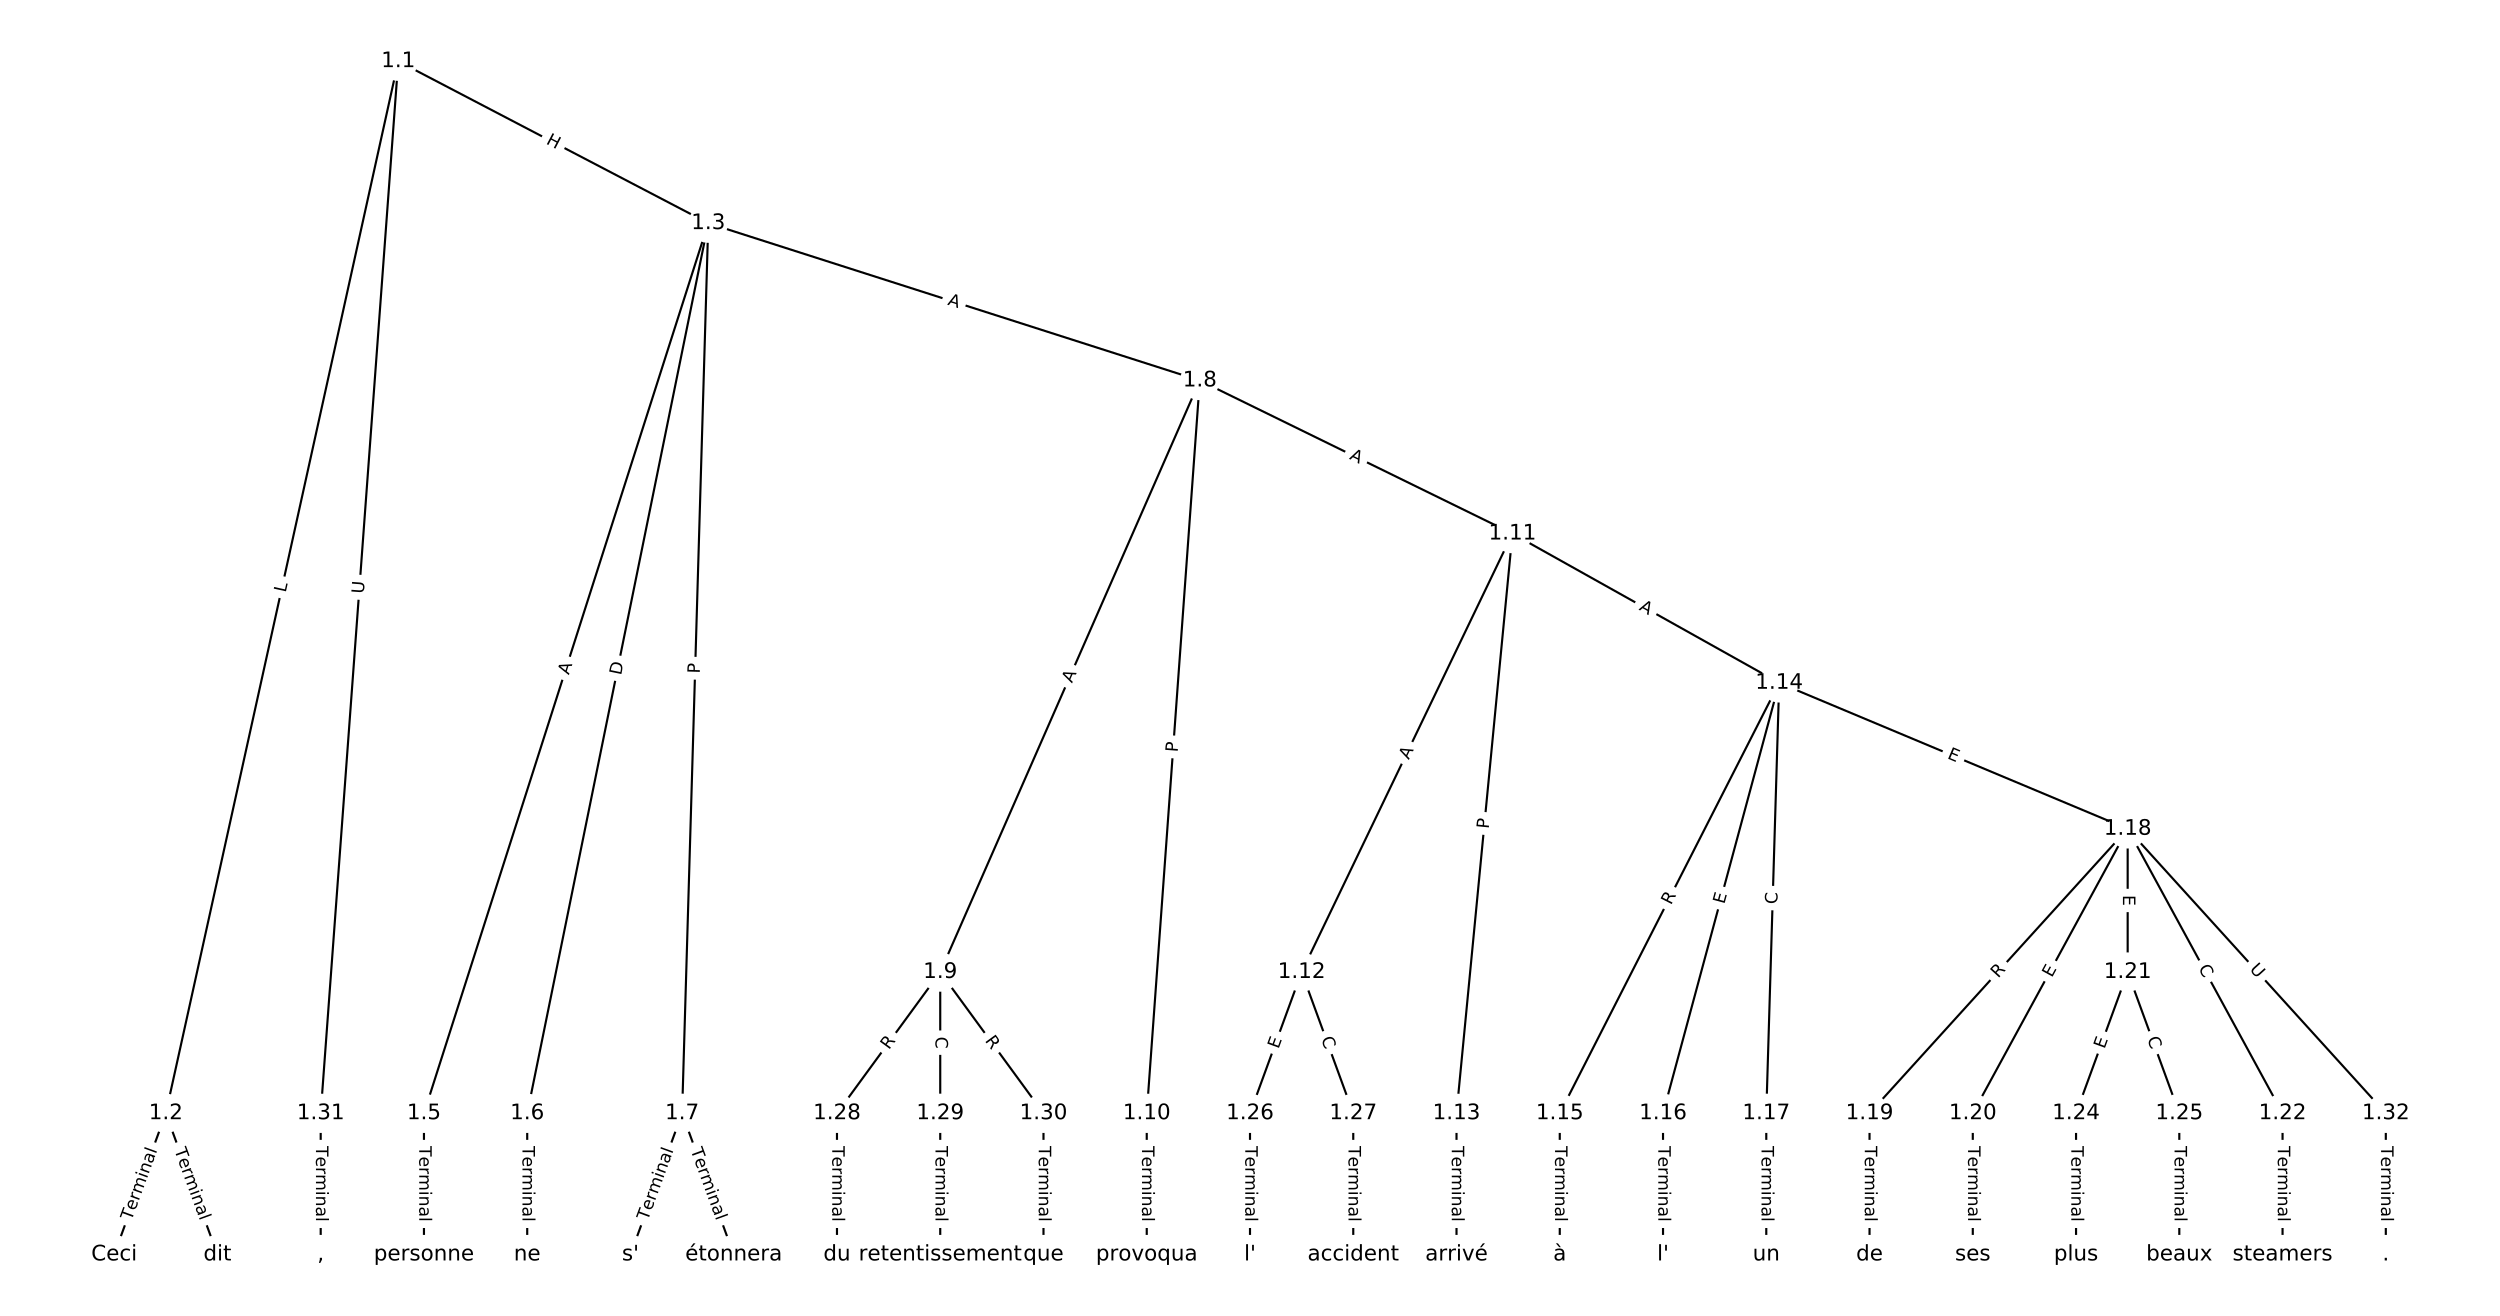 <?xml version="1.0" encoding="utf-8" standalone="no"?>
<!DOCTYPE svg PUBLIC "-//W3C//DTD SVG 1.1//EN"
  "http://www.w3.org/Graphics/SVG/1.1/DTD/svg11.dtd">
<!-- Created with matplotlib (https://matplotlib.org/) -->
<svg height="613.333pt" version="1.1" viewBox="0 0 1165.333 613.333" width="1165.333pt" xmlns="http://www.w3.org/2000/svg" xmlns:xlink="http://www.w3.org/1999/xlink">
 <defs>
  <style type="text/css">
*{stroke-linecap:butt;stroke-linejoin:round;}
  </style>
 </defs>
 <g id="figure_1">
  <g id="patch_1">
   <path d="M 0 613.333 
L 1165.333 613.333 
L 1165.333 0 
L 0 0 
z
" style="fill:#ffffff;"/>
  </g>
  <g id="axes_1">
   <g id="LineCollection_1">
    <path clip-path="url(#p9d448a8487)" d="M 185.643 28.548 
L 77.293 518.948 
" style="fill:none;stroke:#000000;"/>
    <path clip-path="url(#p9d448a8487)" d="M 185.643 28.548 
L 330.147 104.039 
" style="fill:none;stroke:#000000;"/>
    <path clip-path="url(#p9d448a8487)" d="M 185.643 28.548 
L 149.489 518.948 
" style="fill:none;stroke:#000000;"/>
    <path clip-path="url(#p9d448a8487)" d="M 77.293 518.948 
L 53.227 584.785 
" style="fill:none;stroke:#000000;"/>
    <path clip-path="url(#p9d448a8487)" d="M 77.293 518.948 
L 101.358 584.785 
" style="fill:none;stroke:#000000;"/>
    <path clip-path="url(#p9d448a8487)" d="M 330.147 104.039 
L 197.62 518.948 
" style="fill:none;stroke:#000000;"/>
    <path clip-path="url(#p9d448a8487)" d="M 330.147 104.039 
L 245.751 518.948 
" style="fill:none;stroke:#000000;"/>
    <path clip-path="url(#p9d448a8487)" d="M 330.147 104.039 
L 317.947 518.948 
" style="fill:none;stroke:#000000;"/>
    <path clip-path="url(#p9d448a8487)" d="M 330.147 104.039 
L 559.27 177.37 
" style="fill:none;stroke:#000000;"/>
    <path clip-path="url(#p9d448a8487)" d="M 197.62 518.948 
L 197.62 584.785 
" style="fill:none;stroke:#000000;"/>
    <path clip-path="url(#p9d448a8487)" d="M 245.751 518.948 
L 245.751 584.785 
" style="fill:none;stroke:#000000;"/>
    <path clip-path="url(#p9d448a8487)" d="M 317.947 518.948 
L 293.882 584.785 
" style="fill:none;stroke:#000000;"/>
    <path clip-path="url(#p9d448a8487)" d="M 317.947 518.948 
L 342.012 584.785 
" style="fill:none;stroke:#000000;"/>
    <path clip-path="url(#p9d448a8487)" d="M 559.27 177.37 
L 438.274 453.111 
" style="fill:none;stroke:#000000;"/>
    <path clip-path="url(#p9d448a8487)" d="M 559.27 177.37 
L 534.536 518.948 
" style="fill:none;stroke:#000000;"/>
    <path clip-path="url(#p9d448a8487)" d="M 559.27 177.37 
L 704.999 248.73 
" style="fill:none;stroke:#000000;"/>
    <path clip-path="url(#p9d448a8487)" d="M 438.274 453.111 
L 390.143 518.948 
" style="fill:none;stroke:#000000;"/>
    <path clip-path="url(#p9d448a8487)" d="M 438.274 453.111 
L 438.274 518.948 
" style="fill:none;stroke:#000000;"/>
    <path clip-path="url(#p9d448a8487)" d="M 438.274 453.111 
L 486.405 518.948 
" style="fill:none;stroke:#000000;"/>
    <path clip-path="url(#p9d448a8487)" d="M 534.536 518.948 
L 534.536 584.785 
" style="fill:none;stroke:#000000;"/>
    <path clip-path="url(#p9d448a8487)" d="M 704.999 248.73 
L 606.732 453.111 
" style="fill:none;stroke:#000000;"/>
    <path clip-path="url(#p9d448a8487)" d="M 704.999 248.73 
L 678.928 518.948 
" style="fill:none;stroke:#000000;"/>
    <path clip-path="url(#p9d448a8487)" d="M 704.999 248.73 
L 829.337 318.319 
" style="fill:none;stroke:#000000;"/>
    <path clip-path="url(#p9d448a8487)" d="M 606.732 453.111 
L 582.667 518.948 
" style="fill:none;stroke:#000000;"/>
    <path clip-path="url(#p9d448a8487)" d="M 606.732 453.111 
L 630.798 518.948 
" style="fill:none;stroke:#000000;"/>
    <path clip-path="url(#p9d448a8487)" d="M 678.928 518.948 
L 678.928 584.785 
" style="fill:none;stroke:#000000;"/>
    <path clip-path="url(#p9d448a8487)" d="M 829.337 318.319 
L 727.059 518.948 
" style="fill:none;stroke:#000000;"/>
    <path clip-path="url(#p9d448a8487)" d="M 829.337 318.319 
L 775.19 518.948 
" style="fill:none;stroke:#000000;"/>
    <path clip-path="url(#p9d448a8487)" d="M 829.337 318.319 
L 823.321 518.948 
" style="fill:none;stroke:#000000;"/>
    <path clip-path="url(#p9d448a8487)" d="M 829.337 318.319 
L 991.779 386.358 
" style="fill:none;stroke:#000000;"/>
    <path clip-path="url(#p9d448a8487)" d="M 727.059 518.948 
L 727.059 584.785 
" style="fill:none;stroke:#000000;"/>
    <path clip-path="url(#p9d448a8487)" d="M 775.19 518.948 
L 775.19 584.785 
" style="fill:none;stroke:#000000;"/>
    <path clip-path="url(#p9d448a8487)" d="M 823.321 518.948 
L 823.321 584.785 
" style="fill:none;stroke:#000000;"/>
    <path clip-path="url(#p9d448a8487)" d="M 991.779 386.358 
L 871.452 518.948 
" style="fill:none;stroke:#000000;"/>
    <path clip-path="url(#p9d448a8487)" d="M 991.779 386.358 
L 919.583 518.948 
" style="fill:none;stroke:#000000;"/>
    <path clip-path="url(#p9d448a8487)" d="M 991.779 386.358 
L 991.779 453.111 
" style="fill:none;stroke:#000000;"/>
    <path clip-path="url(#p9d448a8487)" d="M 991.779 386.358 
L 1063.975 518.948 
" style="fill:none;stroke:#000000;"/>
    <path clip-path="url(#p9d448a8487)" d="M 991.779 386.358 
L 1112.106 518.948 
" style="fill:none;stroke:#000000;"/>
    <path clip-path="url(#p9d448a8487)" d="M 871.452 518.948 
L 871.452 584.785 
" style="fill:none;stroke:#000000;"/>
    <path clip-path="url(#p9d448a8487)" d="M 919.583 518.948 
L 919.583 584.785 
" style="fill:none;stroke:#000000;"/>
    <path clip-path="url(#p9d448a8487)" d="M 991.779 453.111 
L 967.714 518.948 
" style="fill:none;stroke:#000000;"/>
    <path clip-path="url(#p9d448a8487)" d="M 991.779 453.111 
L 1015.844 518.948 
" style="fill:none;stroke:#000000;"/>
    <path clip-path="url(#p9d448a8487)" d="M 1063.975 518.948 
L 1063.975 584.785 
" style="fill:none;stroke:#000000;"/>
    <path clip-path="url(#p9d448a8487)" d="M 967.714 518.948 
L 967.714 584.785 
" style="fill:none;stroke:#000000;"/>
    <path clip-path="url(#p9d448a8487)" d="M 1015.844 518.948 
L 1015.844 584.785 
" style="fill:none;stroke:#000000;"/>
    <path clip-path="url(#p9d448a8487)" d="M 582.667 518.948 
L 582.667 584.785 
" style="fill:none;stroke:#000000;"/>
    <path clip-path="url(#p9d448a8487)" d="M 630.798 518.948 
L 630.798 584.785 
" style="fill:none;stroke:#000000;"/>
    <path clip-path="url(#p9d448a8487)" d="M 390.143 518.948 
L 390.143 584.785 
" style="fill:none;stroke:#000000;"/>
    <path clip-path="url(#p9d448a8487)" d="M 438.274 518.948 
L 438.274 584.785 
" style="fill:none;stroke:#000000;"/>
    <path clip-path="url(#p9d448a8487)" d="M 486.405 518.948 
L 486.405 584.785 
" style="fill:none;stroke:#000000;"/>
    <path clip-path="url(#p9d448a8487)" d="M 149.489 518.948 
L 149.489 584.785 
" style="fill:none;stroke:#000000;"/>
    <path clip-path="url(#p9d448a8487)" d="M 1112.106 518.948 
L 1112.106 584.785 
" style="fill:none;stroke:#000000;"/>
   </g>
   <g id="text_1">
    <g id="patch_2">
     <path clip-path="url(#p9d448a8487)" d="M 137.11 277.277 
L 138.072 272.925 
Q 138.59 270.581 136.246 270.063 
L 128.686 268.393 
Q 126.343 267.875 125.825 270.219 
L 124.863 274.571 
Q 124.346 276.915 126.689 277.433 
L 134.249 279.103 
Q 136.593 279.621 137.11 277.277 
z
" style="fill:#ffffff;stroke:#ffffff;stroke-linejoin:miter;"/>
    </g>
    <g clip-path="url(#p9d448a8487)">
     <!-- L -->
     <defs>
      <path d="M 9.812 72.906 
L 19.672 72.906 
L 19.672 8.297 
L 55.172 8.297 
L 55.172 0 
L 9.812 0 
z
" id="DejaVuSans-76"/>
     </defs>
     <g transform="translate(133.142 276.401)rotate(-77.541)scale(0.08 -0.08)">
      <use xlink:href="#DejaVuSans-76"/>
     </g>
    </g>
   </g>
   <g id="text_2">
    <g id="patch_3">
     <path clip-path="url(#p9d448a8487)" d="M 252.325 70.459 
L 257.657 73.245 
Q 259.784 74.356 260.896 72.229 
L 264.481 65.366 
Q 265.592 63.239 263.465 62.128 
L 258.132 59.342 
Q 256.005 58.231 254.894 60.358 
L 251.309 67.221 
Q 250.198 69.348 252.325 70.459 
z
" style="fill:#ffffff;stroke:#ffffff;stroke-linejoin:miter;"/>
    </g>
    <g clip-path="url(#p9d448a8487)">
     <!-- H -->
     <defs>
      <path d="M 9.812 72.906 
L 19.672 72.906 
L 19.672 43.016 
L 55.516 43.016 
L 55.516 72.906 
L 65.375 72.906 
L 65.375 0 
L 55.516 0 
L 55.516 34.719 
L 19.672 34.719 
L 19.672 0 
L 9.812 0 
z
" id="DejaVuSans-72"/>
     </defs>
     <g transform="translate(254.206 66.857)rotate(-332.417)scale(0.08 -0.08)">
      <use xlink:href="#DejaVuSans-72"/>
     </g>
    </g>
   </g>
   <g id="text_3">
    <g id="patch_4">
     <path clip-path="url(#p9d448a8487)" d="M 173.605 277.129 
L 174.035 271.29 
Q 174.212 268.896 171.818 268.72 
L 164.097 268.15 
Q 161.703 267.974 161.527 270.367 
L 161.096 276.207 
Q 160.92 278.6 163.313 278.776 
L 171.035 279.346 
Q 173.428 279.522 173.605 277.129 
z
" style="fill:#ffffff;stroke:#ffffff;stroke-linejoin:miter;"/>
    </g>
    <g clip-path="url(#p9d448a8487)">
     <!-- U -->
     <defs>
      <path d="M 8.688 72.906 
L 18.609 72.906 
L 18.609 28.609 
Q 18.609 16.891 22.844 11.734 
Q 27.094 6.594 36.625 6.594 
Q 46.094 6.594 50.344 11.734 
Q 54.594 16.891 54.594 28.609 
L 54.594 72.906 
L 64.5 72.906 
L 64.5 27.391 
Q 64.5 13.141 57.438 5.859 
Q 50.391 -1.422 36.625 -1.422 
Q 22.797 -1.422 15.734 5.859 
Q 8.688 13.141 8.688 27.391 
z
" id="DejaVuSans-85"/>
     </defs>
     <g transform="translate(169.552 276.83)rotate(-85.784)scale(0.08 -0.08)">
      <use xlink:href="#DejaVuSans-85"/>
     </g>
    </g>
   </g>
   <g id="text_4">
    <g id="patch_5">
     <path clip-path="url(#p9d448a8487)" d="M 65.093 570.59 
L 77.207 537.449 
Q 78.031 535.195 75.777 534.371 
L 68.505 531.713 
Q 66.251 530.889 65.427 533.143 
L 53.313 566.284 
Q 52.489 568.538 54.743 569.362 
L 62.015 572.02 
Q 64.269 572.844 65.093 570.59 
z
" style="fill:#ffffff;stroke:#ffffff;stroke-linejoin:miter;"/>
    </g>
    <g clip-path="url(#p9d448a8487)">
     <!-- Terminal -->
     <defs>
      <path d="M -0.297 72.906 
L 61.375 72.906 
L 61.375 64.594 
L 35.5 64.594 
L 35.5 0 
L 25.594 0 
L 25.594 64.594 
L -0.297 64.594 
z
" id="DejaVuSans-84"/>
      <path d="M 56.203 29.594 
L 56.203 25.203 
L 14.891 25.203 
Q 15.484 15.922 20.484 11.062 
Q 25.484 6.203 34.422 6.203 
Q 39.594 6.203 44.453 7.469 
Q 49.312 8.734 54.109 11.281 
L 54.109 2.781 
Q 49.266 0.734 44.188 -0.344 
Q 39.109 -1.422 33.891 -1.422 
Q 20.797 -1.422 13.156 6.188 
Q 5.516 13.812 5.516 26.812 
Q 5.516 40.234 12.766 48.109 
Q 20.016 56 32.328 56 
Q 43.359 56 49.781 48.891 
Q 56.203 41.797 56.203 29.594 
z
M 47.219 32.234 
Q 47.125 39.594 43.094 43.984 
Q 39.062 48.391 32.422 48.391 
Q 24.906 48.391 20.391 44.141 
Q 15.875 39.891 15.188 32.172 
z
" id="DejaVuSans-101"/>
      <path d="M 41.109 46.297 
Q 39.594 47.172 37.812 47.578 
Q 36.031 48 33.891 48 
Q 26.266 48 22.188 43.047 
Q 18.109 38.094 18.109 28.812 
L 18.109 0 
L 9.078 0 
L 9.078 54.688 
L 18.109 54.688 
L 18.109 46.188 
Q 20.953 51.172 25.484 53.578 
Q 30.031 56 36.531 56 
Q 37.453 56 38.578 55.875 
Q 39.703 55.766 41.062 55.516 
z
" id="DejaVuSans-114"/>
      <path d="M 52 44.188 
Q 55.375 50.25 60.062 53.125 
Q 64.75 56 71.094 56 
Q 79.641 56 84.281 50.016 
Q 88.922 44.047 88.922 33.016 
L 88.922 0 
L 79.891 0 
L 79.891 32.719 
Q 79.891 40.578 77.094 44.375 
Q 74.312 48.188 68.609 48.188 
Q 61.625 48.188 57.562 43.547 
Q 53.516 38.922 53.516 30.906 
L 53.516 0 
L 44.484 0 
L 44.484 32.719 
Q 44.484 40.625 41.703 44.406 
Q 38.922 48.188 33.109 48.188 
Q 26.219 48.188 22.156 43.531 
Q 18.109 38.875 18.109 30.906 
L 18.109 0 
L 9.078 0 
L 9.078 54.688 
L 18.109 54.688 
L 18.109 46.188 
Q 21.188 51.219 25.484 53.609 
Q 29.781 56 35.688 56 
Q 41.656 56 45.828 52.969 
Q 50 49.953 52 44.188 
z
" id="DejaVuSans-109"/>
      <path d="M 9.422 54.688 
L 18.406 54.688 
L 18.406 0 
L 9.422 0 
z
M 9.422 75.984 
L 18.406 75.984 
L 18.406 64.594 
L 9.422 64.594 
z
" id="DejaVuSans-105"/>
      <path d="M 54.891 33.016 
L 54.891 0 
L 45.906 0 
L 45.906 32.719 
Q 45.906 40.484 42.875 44.328 
Q 39.844 48.188 33.797 48.188 
Q 26.516 48.188 22.312 43.547 
Q 18.109 38.922 18.109 30.906 
L 18.109 0 
L 9.078 0 
L 9.078 54.688 
L 18.109 54.688 
L 18.109 46.188 
Q 21.344 51.125 25.703 53.562 
Q 30.078 56 35.797 56 
Q 45.219 56 50.047 50.172 
Q 54.891 44.344 54.891 33.016 
z
" id="DejaVuSans-110"/>
      <path d="M 34.281 27.484 
Q 23.391 27.484 19.188 25 
Q 14.984 22.516 14.984 16.5 
Q 14.984 11.719 18.141 8.906 
Q 21.297 6.109 26.703 6.109 
Q 34.188 6.109 38.703 11.406 
Q 43.219 16.703 43.219 25.484 
L 43.219 27.484 
z
M 52.203 31.203 
L 52.203 0 
L 43.219 0 
L 43.219 8.297 
Q 40.141 3.328 35.547 0.953 
Q 30.953 -1.422 24.312 -1.422 
Q 15.922 -1.422 10.953 3.297 
Q 6 8.016 6 15.922 
Q 6 25.141 12.172 29.828 
Q 18.359 34.516 30.609 34.516 
L 43.219 34.516 
L 43.219 35.406 
Q 43.219 41.609 39.141 45 
Q 35.062 48.391 27.688 48.391 
Q 23 48.391 18.547 47.266 
Q 14.109 46.141 10.016 43.891 
L 10.016 52.203 
Q 14.938 54.109 19.578 55.047 
Q 24.219 56 28.609 56 
Q 40.484 56 46.344 49.844 
Q 52.203 43.703 52.203 31.203 
z
" id="DejaVuSans-97"/>
      <path d="M 9.422 75.984 
L 18.406 75.984 
L 18.406 0 
L 9.422 0 
z
" id="DejaVuSans-108"/>
     </defs>
     <g transform="translate(61.276 569.195)rotate(-69.921)scale(0.08 -0.08)">
      <use xlink:href="#DejaVuSans-84"/>
      <use x="60.818" xlink:href="#DejaVuSans-101"/>
      <use x="122.342" xlink:href="#DejaVuSans-114"/>
      <use x="163.439" xlink:href="#DejaVuSans-109"/>
      <use x="260.852" xlink:href="#DejaVuSans-105"/>
      <use x="288.635" xlink:href="#DejaVuSans-110"/>
      <use x="352.014" xlink:href="#DejaVuSans-97"/>
      <use x="413.293" xlink:href="#DejaVuSans-108"/>
     </g>
    </g>
   </g>
   <g id="text_5">
    <g id="patch_6">
     <path clip-path="url(#p9d448a8487)" d="M 77.378 537.449 
L 89.492 570.59 
Q 90.316 572.844 92.57 572.02 
L 99.842 569.362 
Q 102.096 568.538 101.272 566.284 
L 89.159 533.143 
Q 88.335 530.889 86.08 531.713 
L 78.809 534.371 
Q 76.554 535.195 77.378 537.449 
z
" style="fill:#ffffff;stroke:#ffffff;stroke-linejoin:miter;"/>
    </g>
    <g clip-path="url(#p9d448a8487)">
     <!-- Terminal -->
     <g transform="translate(81.195 536.054)rotate(-290.079)scale(0.08 -0.08)">
      <use xlink:href="#DejaVuSans-84"/>
      <use x="60.818" xlink:href="#DejaVuSans-101"/>
      <use x="122.342" xlink:href="#DejaVuSans-114"/>
      <use x="163.439" xlink:href="#DejaVuSans-109"/>
      <use x="260.852" xlink:href="#DejaVuSans-105"/>
      <use x="288.635" xlink:href="#DejaVuSans-110"/>
      <use x="352.014" xlink:href="#DejaVuSans-97"/>
      <use x="413.293" xlink:href="#DejaVuSans-108"/>
     </g>
    </g>
   </g>
   <g id="text_6">
    <g id="patch_7">
     <path clip-path="url(#p9d448a8487)" d="M 269.025 316.008 
L 270.69 310.795 
Q 271.42 308.509 269.134 307.779 
L 261.758 305.423 
Q 259.472 304.693 258.742 306.979 
L 257.077 312.192 
Q 256.347 314.478 258.633 315.208 
L 266.008 317.564 
Q 268.294 318.294 269.025 316.008 
z
" style="fill:#ffffff;stroke:#ffffff;stroke-linejoin:miter;"/>
    </g>
    <g clip-path="url(#p9d448a8487)">
     <!-- A -->
     <defs>
      <path d="M 34.188 63.188 
L 20.797 26.906 
L 47.609 26.906 
z
M 28.609 72.906 
L 39.797 72.906 
L 67.578 0 
L 57.328 0 
L 50.688 18.703 
L 17.828 18.703 
L 11.188 0 
L 0.781 0 
z
" id="DejaVuSans-65"/>
     </defs>
     <g transform="translate(265.154 314.772)rotate(-72.286)scale(0.08 -0.08)">
      <use xlink:href="#DejaVuSans-65"/>
     </g>
    </g>
   </g>
   <g id="text_7">
    <g id="patch_8">
     <path clip-path="url(#p9d448a8487)" d="M 293.48 315.762 
L 294.708 309.725 
Q 295.186 307.373 292.835 306.895 
L 285.247 305.352 
Q 282.896 304.873 282.417 307.225 
L 281.189 313.262 
Q 280.711 315.613 283.063 316.092 
L 290.65 317.635 
Q 293.002 318.114 293.48 315.762 
z
" style="fill:#ffffff;stroke:#ffffff;stroke-linejoin:miter;"/>
    </g>
    <g clip-path="url(#p9d448a8487)">
     <!-- D -->
     <defs>
      <path d="M 19.672 64.797 
L 19.672 8.109 
L 31.594 8.109 
Q 46.688 8.109 53.688 14.938 
Q 60.688 21.781 60.688 36.531 
Q 60.688 51.172 53.688 57.984 
Q 46.688 64.797 31.594 64.797 
z
M 9.812 72.906 
L 30.078 72.906 
Q 51.266 72.906 61.172 64.094 
Q 71.094 55.281 71.094 36.531 
Q 71.094 17.672 61.125 8.828 
Q 51.172 0 30.078 0 
L 9.812 0 
z
" id="DejaVuSans-68"/>
     </defs>
     <g transform="translate(289.498 314.952)rotate(-78.502)scale(0.08 -0.08)">
      <use xlink:href="#DejaVuSans-68"/>
     </g>
    </g>
   </g>
   <g id="text_8">
    <g id="patch_9">
     <path clip-path="url(#p9d448a8487)" d="M 330.245 314.089 
L 330.386 309.267 
Q 330.457 306.868 328.058 306.797 
L 320.319 306.57 
Q 317.92 306.499 317.849 308.898 
L 317.707 313.72 
Q 317.637 316.119 320.036 316.189 
L 327.775 316.417 
Q 330.174 316.488 330.245 314.089 
z
" style="fill:#ffffff;stroke:#ffffff;stroke-linejoin:miter;"/>
    </g>
    <g clip-path="url(#p9d448a8487)">
     <!-- P -->
     <defs>
      <path d="M 19.672 64.797 
L 19.672 37.406 
L 32.078 37.406 
Q 38.969 37.406 42.719 40.969 
Q 46.484 44.531 46.484 51.125 
Q 46.484 57.672 42.719 61.234 
Q 38.969 64.797 32.078 64.797 
z
M 9.812 72.906 
L 32.078 72.906 
Q 44.344 72.906 50.609 67.359 
Q 56.891 61.812 56.891 51.125 
Q 56.891 40.328 50.609 34.812 
Q 44.344 29.297 32.078 29.297 
L 19.672 29.297 
L 19.672 0 
L 9.812 0 
z
" id="DejaVuSans-80"/>
     </defs>
     <g transform="translate(326.183 313.969)rotate(-88.316)scale(0.08 -0.08)">
      <use xlink:href="#DejaVuSans-80"/>
     </g>
    </g>
   </g>
   <g id="text_9">
    <g id="patch_10">
     <path clip-path="url(#p9d448a8487)" d="M 440.191 145.843 
L 445.403 147.511 
Q 447.688 148.243 448.42 145.957 
L 450.78 138.583 
Q 451.512 136.297 449.226 135.566 
L 444.014 133.898 
Q 441.728 133.166 440.996 135.452 
L 438.636 142.826 
Q 437.905 145.112 440.191 145.843 
z
" style="fill:#ffffff;stroke:#ffffff;stroke-linejoin:miter;"/>
    </g>
    <g clip-path="url(#p9d448a8487)">
     <!-- A -->
     <g transform="translate(441.429 141.973)rotate(-342.253)scale(0.08 -0.08)">
      <use xlink:href="#DejaVuSans-65"/>
     </g>
    </g>
   </g>
   <g id="text_10">
    <g id="patch_11">
     <path clip-path="url(#p9d448a8487)" d="M 191.349 534.224 
L 191.349 569.509 
Q 191.349 571.909 193.749 571.909 
L 201.491 571.909 
Q 203.891 571.909 203.891 569.509 
L 203.891 534.224 
Q 203.891 531.824 201.491 531.824 
L 193.749 531.824 
Q 191.349 531.824 191.349 534.224 
z
" style="fill:#ffffff;stroke:#ffffff;stroke-linejoin:miter;"/>
    </g>
    <g clip-path="url(#p9d448a8487)">
     <!-- Terminal -->
     <g transform="translate(195.412 534.224)rotate(-270)scale(0.08 -0.08)">
      <use xlink:href="#DejaVuSans-84"/>
      <use x="60.818" xlink:href="#DejaVuSans-101"/>
      <use x="122.342" xlink:href="#DejaVuSans-114"/>
      <use x="163.439" xlink:href="#DejaVuSans-109"/>
      <use x="260.852" xlink:href="#DejaVuSans-105"/>
      <use x="288.635" xlink:href="#DejaVuSans-110"/>
      <use x="352.014" xlink:href="#DejaVuSans-97"/>
      <use x="413.293" xlink:href="#DejaVuSans-108"/>
     </g>
    </g>
   </g>
   <g id="text_11">
    <g id="patch_12">
     <path clip-path="url(#p9d448a8487)" d="M 239.479 534.224 
L 239.479 569.509 
Q 239.479 571.909 241.879 571.909 
L 249.622 571.909 
Q 252.022 571.909 252.022 569.509 
L 252.022 534.224 
Q 252.022 531.824 249.622 531.824 
L 241.879 531.824 
Q 239.479 531.824 239.479 534.224 
z
" style="fill:#ffffff;stroke:#ffffff;stroke-linejoin:miter;"/>
    </g>
    <g clip-path="url(#p9d448a8487)">
     <!-- Terminal -->
     <g transform="translate(243.543 534.224)rotate(-270)scale(0.08 -0.08)">
      <use xlink:href="#DejaVuSans-84"/>
      <use x="60.818" xlink:href="#DejaVuSans-101"/>
      <use x="122.342" xlink:href="#DejaVuSans-114"/>
      <use x="163.439" xlink:href="#DejaVuSans-109"/>
      <use x="260.852" xlink:href="#DejaVuSans-105"/>
      <use x="288.635" xlink:href="#DejaVuSans-110"/>
      <use x="352.014" xlink:href="#DejaVuSans-97"/>
      <use x="413.293" xlink:href="#DejaVuSans-108"/>
     </g>
    </g>
   </g>
   <g id="text_12">
    <g id="patch_13">
     <path clip-path="url(#p9d448a8487)" d="M 305.747 570.59 
L 317.861 537.449 
Q 318.685 535.195 316.431 534.371 
L 309.159 531.713 
Q 306.905 530.889 306.081 533.143 
L 293.967 566.284 
Q 293.143 568.538 295.397 569.362 
L 302.669 572.02 
Q 304.923 572.844 305.747 570.59 
z
" style="fill:#ffffff;stroke:#ffffff;stroke-linejoin:miter;"/>
    </g>
    <g clip-path="url(#p9d448a8487)">
     <!-- Terminal -->
     <g transform="translate(301.931 569.195)rotate(-69.921)scale(0.08 -0.08)">
      <use xlink:href="#DejaVuSans-84"/>
      <use x="60.818" xlink:href="#DejaVuSans-101"/>
      <use x="122.342" xlink:href="#DejaVuSans-114"/>
      <use x="163.439" xlink:href="#DejaVuSans-109"/>
      <use x="260.852" xlink:href="#DejaVuSans-105"/>
      <use x="288.635" xlink:href="#DejaVuSans-110"/>
      <use x="352.014" xlink:href="#DejaVuSans-97"/>
      <use x="413.293" xlink:href="#DejaVuSans-108"/>
     </g>
    </g>
   </g>
   <g id="text_13">
    <g id="patch_14">
     <path clip-path="url(#p9d448a8487)" d="M 318.033 537.449 
L 330.146 570.59 
Q 330.97 572.844 333.225 572.02 
L 340.496 569.362 
Q 342.751 568.538 341.927 566.284 
L 329.813 533.143 
Q 328.989 530.889 326.735 531.713 
L 319.463 534.371 
Q 317.209 535.195 318.033 537.449 
z
" style="fill:#ffffff;stroke:#ffffff;stroke-linejoin:miter;"/>
    </g>
    <g clip-path="url(#p9d448a8487)">
     <!-- Terminal -->
     <g transform="translate(321.849 536.054)rotate(-290.079)scale(0.08 -0.08)">
      <use xlink:href="#DejaVuSans-84"/>
      <use x="60.818" xlink:href="#DejaVuSans-101"/>
      <use x="122.342" xlink:href="#DejaVuSans-114"/>
      <use x="163.439" xlink:href="#DejaVuSans-109"/>
      <use x="260.852" xlink:href="#DejaVuSans-105"/>
      <use x="288.635" xlink:href="#DejaVuSans-110"/>
      <use x="352.014" xlink:href="#DejaVuSans-97"/>
      <use x="413.293" xlink:href="#DejaVuSans-108"/>
     </g>
    </g>
   </g>
   <g id="text_14">
    <g id="patch_15">
     <path clip-path="url(#p9d448a8487)" d="M 503.415 320.266 
L 505.614 315.255 
Q 506.578 313.057 504.381 312.093 
L 497.291 308.981 
Q 495.093 308.017 494.129 310.215 
L 491.93 315.226 
Q 490.965 317.424 493.163 318.388 
L 500.253 321.499 
Q 502.451 322.464 503.415 320.266 
z
" style="fill:#ffffff;stroke:#ffffff;stroke-linejoin:miter;"/>
    </g>
    <g clip-path="url(#p9d448a8487)">
     <!-- A -->
     <g transform="translate(499.694 318.633)rotate(-66.308)scale(0.08 -0.08)">
      <use xlink:href="#DejaVuSans-65"/>
     </g>
    </g>
   </g>
   <g id="text_15">
    <g id="patch_16">
     <path clip-path="url(#p9d448a8487)" d="M 552.983 351.018 
L 553.332 346.206 
Q 553.505 343.813 551.111 343.639 
L 543.389 343.08 
Q 540.995 342.907 540.822 345.301 
L 540.474 350.112 
Q 540.3 352.505 542.694 352.679 
L 550.416 353.238 
Q 552.81 353.411 552.983 351.018 
z
" style="fill:#ffffff;stroke:#ffffff;stroke-linejoin:miter;"/>
    </g>
    <g clip-path="url(#p9d448a8487)">
     <!-- P -->
     <g transform="translate(548.93 350.724)rotate(-85.858)scale(0.08 -0.08)">
      <use xlink:href="#DejaVuSans-80"/>
     </g>
    </g>
   </g>
   <g id="text_16">
    <g id="patch_17">
     <path clip-path="url(#p9d448a8487)" d="M 626.919 217.479 
L 631.834 219.886 
Q 633.989 220.941 635.045 218.786 
L 638.45 211.832 
Q 639.505 209.677 637.35 208.621 
L 632.435 206.215 
Q 630.28 205.159 629.224 207.315 
L 625.819 214.268 
Q 624.764 216.424 626.919 217.479 
z
" style="fill:#ffffff;stroke:#ffffff;stroke-linejoin:miter;"/>
    </g>
    <g clip-path="url(#p9d448a8487)">
     <!-- A -->
     <g transform="translate(628.706 213.829)rotate(-333.91)scale(0.08 -0.08)">
      <use xlink:href="#DejaVuSans-65"/>
     </g>
    </g>
   </g>
   <g id="text_17">
    <g id="patch_18">
     <path clip-path="url(#p9d448a8487)" d="M 417.631 491.974 
L 420.912 487.487 
Q 422.328 485.549 420.391 484.133 
L 414.14 479.563 
Q 412.203 478.147 410.786 480.084 
L 407.506 484.572 
Q 406.089 486.509 408.027 487.926 
L 414.277 492.495 
Q 416.215 493.912 417.631 491.974 
z
" style="fill:#ffffff;stroke:#ffffff;stroke-linejoin:miter;"/>
    </g>
    <g clip-path="url(#p9d448a8487)">
     <!-- R -->
     <defs>
      <path d="M 44.391 34.188 
Q 47.562 33.109 50.562 29.594 
Q 53.562 26.078 56.594 19.922 
L 66.609 0 
L 56 0 
L 46.688 18.703 
Q 43.062 26.031 39.672 28.422 
Q 36.281 30.812 30.422 30.812 
L 19.672 30.812 
L 19.672 0 
L 9.812 0 
L 9.812 72.906 
L 32.078 72.906 
Q 44.578 72.906 50.734 67.672 
Q 56.891 62.453 56.891 51.906 
Q 56.891 45.016 53.688 40.469 
Q 50.484 35.938 44.391 34.188 
z
M 19.672 64.797 
L 19.672 38.922 
L 32.078 38.922 
Q 39.203 38.922 42.844 42.219 
Q 46.484 45.516 46.484 51.906 
Q 46.484 58.297 42.844 61.547 
Q 39.203 64.797 32.078 64.797 
z
" id="DejaVuSans-82"/>
     </defs>
     <g transform="translate(414.35 489.576)rotate(-53.831)scale(0.08 -0.08)">
      <use xlink:href="#DejaVuSans-82"/>
     </g>
    </g>
   </g>
   <g id="text_18">
    <g id="patch_19">
     <path clip-path="url(#p9d448a8487)" d="M 432.003 483.236 
L 432.003 488.822 
Q 432.003 491.222 434.403 491.222 
L 442.145 491.222 
Q 444.545 491.222 444.545 488.822 
L 444.545 483.236 
Q 444.545 480.836 442.145 480.836 
L 434.403 480.836 
Q 432.003 480.836 432.003 483.236 
z
" style="fill:#ffffff;stroke:#ffffff;stroke-linejoin:miter;"/>
    </g>
    <g clip-path="url(#p9d448a8487)">
     <!-- C -->
     <defs>
      <path d="M 64.406 67.281 
L 64.406 56.891 
Q 59.422 61.531 53.781 63.812 
Q 48.141 66.109 41.797 66.109 
Q 29.297 66.109 22.656 58.469 
Q 16.016 50.828 16.016 36.375 
Q 16.016 21.969 22.656 14.328 
Q 29.297 6.688 41.797 6.688 
Q 48.141 6.688 53.781 8.984 
Q 59.422 11.281 64.406 15.922 
L 64.406 5.609 
Q 59.234 2.094 53.438 0.328 
Q 47.656 -1.422 41.219 -1.422 
Q 24.656 -1.422 15.125 8.703 
Q 5.609 18.844 5.609 36.375 
Q 5.609 53.953 15.125 64.078 
Q 24.656 74.219 41.219 74.219 
Q 47.75 74.219 53.531 72.484 
Q 59.328 70.75 64.406 67.281 
z
" id="DejaVuSans-67"/>
     </defs>
     <g transform="translate(436.067 483.236)rotate(-270)scale(0.08 -0.08)">
      <use xlink:href="#DejaVuSans-67"/>
     </g>
    </g>
   </g>
   <g id="text_19">
    <g id="patch_20">
     <path clip-path="url(#p9d448a8487)" d="M 455.637 487.487 
L 458.917 491.974 
Q 460.334 493.912 462.271 492.495 
L 468.521 487.926 
Q 470.459 486.509 469.042 484.572 
L 465.762 480.084 
Q 464.345 478.147 462.408 479.563 
L 456.158 484.133 
Q 454.22 485.549 455.637 487.487 
z
" style="fill:#ffffff;stroke:#ffffff;stroke-linejoin:miter;"/>
    </g>
    <g clip-path="url(#p9d448a8487)">
     <!-- R -->
     <g transform="translate(458.917 485.088)rotate(-306.169)scale(0.08 -0.08)">
      <use xlink:href="#DejaVuSans-82"/>
     </g>
    </g>
   </g>
   <g id="text_20">
    <g id="patch_21">
     <path clip-path="url(#p9d448a8487)" d="M 528.265 534.224 
L 528.265 569.509 
Q 528.265 571.909 530.665 571.909 
L 538.407 571.909 
Q 540.807 571.909 540.807 569.509 
L 540.807 534.224 
Q 540.807 531.824 538.407 531.824 
L 530.665 531.824 
Q 528.265 531.824 528.265 534.224 
z
" style="fill:#ffffff;stroke:#ffffff;stroke-linejoin:miter;"/>
    </g>
    <g clip-path="url(#p9d448a8487)">
     <!-- Terminal -->
     <g transform="translate(532.328 534.224)rotate(-270)scale(0.08 -0.08)">
      <use xlink:href="#DejaVuSans-84"/>
      <use x="60.818" xlink:href="#DejaVuSans-101"/>
      <use x="122.342" xlink:href="#DejaVuSans-114"/>
      <use x="163.439" xlink:href="#DejaVuSans-109"/>
      <use x="260.852" xlink:href="#DejaVuSans-105"/>
      <use x="288.635" xlink:href="#DejaVuSans-110"/>
      <use x="352.014" xlink:href="#DejaVuSans-97"/>
      <use x="413.293" xlink:href="#DejaVuSans-108"/>
     </g>
    </g>
   </g>
   <g id="text_21">
    <g id="patch_22">
     <path clip-path="url(#p9d448a8487)" d="M 660.332 356.104 
L 662.703 351.172 
Q 663.743 349.009 661.58 347.969 
L 654.602 344.614 
Q 652.439 343.574 651.399 345.737 
L 649.028 350.669 
Q 647.988 352.832 650.151 353.872 
L 657.129 357.227 
Q 659.292 358.267 660.332 356.104 
z
" style="fill:#ffffff;stroke:#ffffff;stroke-linejoin:miter;"/>
    </g>
    <g clip-path="url(#p9d448a8487)">
     <!-- A -->
     <g transform="translate(656.669 354.343)rotate(-64.322)scale(0.08 -0.08)">
      <use xlink:href="#DejaVuSans-65"/>
     </g>
    </g>
   </g>
   <g id="text_22">
    <g id="patch_23">
     <path clip-path="url(#p9d448a8487)" d="M 697.974 386.842 
L 698.438 382.041 
Q 698.668 379.652 696.279 379.421 
L 688.573 378.678 
Q 686.184 378.447 685.953 380.836 
L 685.49 385.638 
Q 685.259 388.026 687.648 388.257 
L 695.355 389.001 
Q 697.744 389.231 697.974 386.842 
z
" style="fill:#ffffff;stroke:#ffffff;stroke-linejoin:miter;"/>
    </g>
    <g clip-path="url(#p9d448a8487)">
     <!-- P -->
     <g transform="translate(693.929 386.452)rotate(-84.489)scale(0.08 -0.08)">
      <use xlink:href="#DejaVuSans-80"/>
     </g>
    </g>
   </g>
   <g id="text_23">
    <g id="patch_24">
     <path clip-path="url(#p9d448a8487)" d="M 761.718 287.661 
L 766.493 290.333 
Q 768.588 291.506 769.76 289.411 
L 773.541 282.655 
Q 774.713 280.561 772.619 279.389 
L 767.843 276.716 
Q 765.749 275.544 764.577 277.638 
L 760.796 284.394 
Q 759.623 286.489 761.718 287.661 
z
" style="fill:#ffffff;stroke:#ffffff;stroke-linejoin:miter;"/>
    </g>
    <g clip-path="url(#p9d448a8487)">
     <!-- A -->
     <g transform="translate(763.702 284.115)rotate(-330.765)scale(0.08 -0.08)">
      <use xlink:href="#DejaVuSans-65"/>
     </g>
    </g>
   </g>
   <g id="text_24">
    <g id="patch_25">
     <path clip-path="url(#p9d448a8487)" d="M 599.722 490.556 
L 601.457 485.808 
Q 602.281 483.554 600.027 482.73 
L 592.755 480.072 
Q 590.501 479.248 589.677 481.502 
L 587.942 486.25 
Q 587.118 488.504 589.372 489.328 
L 596.644 491.986 
Q 598.898 492.81 599.722 490.556 
z
" style="fill:#ffffff;stroke:#ffffff;stroke-linejoin:miter;"/>
    </g>
    <g clip-path="url(#p9d448a8487)">
     <!-- E -->
     <defs>
      <path d="M 9.812 72.906 
L 55.906 72.906 
L 55.906 64.594 
L 19.672 64.594 
L 19.672 43.016 
L 54.391 43.016 
L 54.391 34.719 
L 19.672 34.719 
L 19.672 8.297 
L 56.781 8.297 
L 56.781 0 
L 9.812 0 
z
" id="DejaVuSans-69"/>
     </defs>
     <g transform="translate(595.905 489.161)rotate(-69.921)scale(0.08 -0.08)">
      <use xlink:href="#DejaVuSans-69"/>
     </g>
    </g>
   </g>
   <g id="text_25">
    <g id="patch_26">
     <path clip-path="url(#p9d448a8487)" d="M 611.916 485.559 
L 613.834 490.806 
Q 614.658 493.06 616.912 492.236 
L 624.184 489.578 
Q 626.438 488.754 625.614 486.5 
L 623.696 481.253 
Q 622.872 478.999 620.618 479.823 
L 613.346 482.481 
Q 611.092 483.305 611.916 485.559 
z
" style="fill:#ffffff;stroke:#ffffff;stroke-linejoin:miter;"/>
    </g>
    <g clip-path="url(#p9d448a8487)">
     <!-- C -->
     <g transform="translate(615.733 484.164)rotate(-290.079)scale(0.08 -0.08)">
      <use xlink:href="#DejaVuSans-67"/>
     </g>
    </g>
   </g>
   <g id="text_26">
    <g id="patch_27">
     <path clip-path="url(#p9d448a8487)" d="M 672.657 534.224 
L 672.657 569.509 
Q 672.657 571.909 675.057 571.909 
L 682.8 571.909 
Q 685.2 571.909 685.2 569.509 
L 685.2 534.224 
Q 685.2 531.824 682.8 531.824 
L 675.057 531.824 
Q 672.657 531.824 672.657 534.224 
z
" style="fill:#ffffff;stroke:#ffffff;stroke-linejoin:miter;"/>
    </g>
    <g clip-path="url(#p9d448a8487)">
     <!-- Terminal -->
     <g transform="translate(676.721 534.224)rotate(-270)scale(0.08 -0.08)">
      <use xlink:href="#DejaVuSans-84"/>
      <use x="60.818" xlink:href="#DejaVuSans-101"/>
      <use x="122.342" xlink:href="#DejaVuSans-114"/>
      <use x="163.439" xlink:href="#DejaVuSans-109"/>
      <use x="260.852" xlink:href="#DejaVuSans-105"/>
      <use x="288.635" xlink:href="#DejaVuSans-110"/>
      <use x="352.014" xlink:href="#DejaVuSans-97"/>
      <use x="413.293" xlink:href="#DejaVuSans-108"/>
     </g>
    </g>
   </g>
   <g id="text_27">
    <g id="patch_28">
     <path clip-path="url(#p9d448a8487)" d="M 782.523 423.958 
L 785.048 419.006 
Q 786.138 416.867 784 415.777 
L 777.102 412.261 
Q 774.963 411.171 773.873 413.309 
L 771.349 418.261 
Q 770.259 420.4 772.397 421.49 
L 779.295 425.006 
Q 781.433 426.096 782.523 423.958 
z
" style="fill:#ffffff;stroke:#ffffff;stroke-linejoin:miter;"/>
    </g>
    <g clip-path="url(#p9d448a8487)">
     <!-- R -->
     <g transform="translate(778.903 422.112)rotate(-62.988)scale(0.08 -0.08)">
      <use xlink:href="#DejaVuSans-82"/>
     </g>
    </g>
   </g>
   <g id="text_28">
    <g id="patch_29">
     <path clip-path="url(#p9d448a8487)" d="M 807.66 422.708 
L 808.977 417.827 
Q 809.602 415.51 807.285 414.885 
L 799.81 412.867 
Q 797.493 412.242 796.868 414.559 
L 795.551 419.44 
Q 794.925 421.757 797.242 422.382 
L 804.717 424.399 
Q 807.034 425.025 807.66 422.708 
z
" style="fill:#ffffff;stroke:#ffffff;stroke-linejoin:miter;"/>
    </g>
    <g clip-path="url(#p9d448a8487)">
     <!-- E -->
     <g transform="translate(803.736 421.649)rotate(-74.896)scale(0.08 -0.08)">
      <use xlink:href="#DejaVuSans-69"/>
     </g>
    </g>
   </g>
   <g id="text_29">
    <g id="patch_30">
     <path clip-path="url(#p9d448a8487)" d="M 832.514 421.613 
L 832.681 416.03 
Q 832.753 413.631 830.354 413.559 
L 822.615 413.327 
Q 820.216 413.255 820.144 415.654 
L 819.977 421.237 
Q 819.905 423.636 822.304 423.708 
L 830.043 423.94 
Q 832.442 424.012 832.514 421.613 
z
" style="fill:#ffffff;stroke:#ffffff;stroke-linejoin:miter;"/>
    </g>
    <g clip-path="url(#p9d448a8487)">
     <!-- C -->
     <g transform="translate(828.452 421.492)rotate(-88.282)scale(0.08 -0.08)">
      <use xlink:href="#DejaVuSans-67"/>
     </g>
    </g>
   </g>
   <g id="text_30">
    <g id="patch_31">
     <path clip-path="url(#p9d448a8487)" d="M 905.804 357.146 
L 910.467 359.099 
Q 912.68 360.026 913.607 357.813 
L 916.599 350.671 
Q 917.526 348.458 915.312 347.53 
L 910.65 345.577 
Q 908.436 344.65 907.509 346.864 
L 904.518 354.005 
Q 903.59 356.219 905.804 357.146 
z
" style="fill:#ffffff;stroke:#ffffff;stroke-linejoin:miter;"/>
    </g>
    <g clip-path="url(#p9d448a8487)">
     <!-- E -->
     <g transform="translate(907.374 353.398)rotate(-337.274)scale(0.08 -0.08)">
      <use xlink:href="#DejaVuSans-69"/>
     </g>
    </g>
   </g>
   <g id="text_31">
    <g id="patch_32">
     <path clip-path="url(#p9d448a8487)" d="M 720.788 534.224 
L 720.788 569.509 
Q 720.788 571.909 723.188 571.909 
L 730.93 571.909 
Q 733.33 571.909 733.33 569.509 
L 733.33 534.224 
Q 733.33 531.824 730.93 531.824 
L 723.188 531.824 
Q 720.788 531.824 720.788 534.224 
z
" style="fill:#ffffff;stroke:#ffffff;stroke-linejoin:miter;"/>
    </g>
    <g clip-path="url(#p9d448a8487)">
     <!-- Terminal -->
     <g transform="translate(724.852 534.224)rotate(-270)scale(0.08 -0.08)">
      <use xlink:href="#DejaVuSans-84"/>
      <use x="60.818" xlink:href="#DejaVuSans-101"/>
      <use x="122.342" xlink:href="#DejaVuSans-114"/>
      <use x="163.439" xlink:href="#DejaVuSans-109"/>
      <use x="260.852" xlink:href="#DejaVuSans-105"/>
      <use x="288.635" xlink:href="#DejaVuSans-110"/>
      <use x="352.014" xlink:href="#DejaVuSans-97"/>
      <use x="413.293" xlink:href="#DejaVuSans-108"/>
     </g>
    </g>
   </g>
   <g id="text_32">
    <g id="patch_33">
     <path clip-path="url(#p9d448a8487)" d="M 768.919 534.224 
L 768.919 569.509 
Q 768.919 571.909 771.319 571.909 
L 779.061 571.909 
Q 781.461 571.909 781.461 569.509 
L 781.461 534.224 
Q 781.461 531.824 779.061 531.824 
L 771.319 531.824 
Q 768.919 531.824 768.919 534.224 
z
" style="fill:#ffffff;stroke:#ffffff;stroke-linejoin:miter;"/>
    </g>
    <g clip-path="url(#p9d448a8487)">
     <!-- Terminal -->
     <g transform="translate(772.983 534.224)rotate(-270)scale(0.08 -0.08)">
      <use xlink:href="#DejaVuSans-84"/>
      <use x="60.818" xlink:href="#DejaVuSans-101"/>
      <use x="122.342" xlink:href="#DejaVuSans-114"/>
      <use x="163.439" xlink:href="#DejaVuSans-109"/>
      <use x="260.852" xlink:href="#DejaVuSans-105"/>
      <use x="288.635" xlink:href="#DejaVuSans-110"/>
      <use x="352.014" xlink:href="#DejaVuSans-97"/>
      <use x="413.293" xlink:href="#DejaVuSans-108"/>
     </g>
    </g>
   </g>
   <g id="text_33">
    <g id="patch_34">
     <path clip-path="url(#p9d448a8487)" d="M 817.05 534.224 
L 817.05 569.509 
Q 817.05 571.909 819.45 571.909 
L 827.192 571.909 
Q 829.592 571.909 829.592 569.509 
L 829.592 534.224 
Q 829.592 531.824 827.192 531.824 
L 819.45 531.824 
Q 817.05 531.824 817.05 534.224 
z
" style="fill:#ffffff;stroke:#ffffff;stroke-linejoin:miter;"/>
    </g>
    <g clip-path="url(#p9d448a8487)">
     <!-- Terminal -->
     <g transform="translate(821.113 534.224)rotate(-270)scale(0.08 -0.08)">
      <use xlink:href="#DejaVuSans-84"/>
      <use x="60.818" xlink:href="#DejaVuSans-101"/>
      <use x="122.342" xlink:href="#DejaVuSans-114"/>
      <use x="163.439" xlink:href="#DejaVuSans-109"/>
      <use x="260.852" xlink:href="#DejaVuSans-105"/>
      <use x="288.635" xlink:href="#DejaVuSans-110"/>
      <use x="352.014" xlink:href="#DejaVuSans-97"/>
      <use x="413.293" xlink:href="#DejaVuSans-108"/>
     </g>
    </g>
   </g>
   <g id="text_34">
    <g id="patch_35">
     <path clip-path="url(#p9d448a8487)" d="M 934.392 458.925 
L 938.127 454.809 
Q 939.74 453.032 937.963 451.419 
L 932.229 446.216 
Q 930.452 444.603 928.839 446.38 
L 925.104 450.496 
Q 923.491 452.274 925.268 453.887 
L 931.001 459.09 
Q 932.779 460.703 934.392 458.925 
z
" style="fill:#ffffff;stroke:#ffffff;stroke-linejoin:miter;"/>
    </g>
    <g clip-path="url(#p9d448a8487)">
     <!-- R -->
     <g transform="translate(931.382 456.194)rotate(-47.776)scale(0.08 -0.08)">
      <use xlink:href="#DejaVuSans-82"/>
     </g>
    </g>
   </g>
   <g id="text_35">
    <g id="patch_36">
     <path clip-path="url(#p9d448a8487)" d="M 959.98 457.871 
L 962.397 453.432 
Q 963.545 451.324 961.437 450.176 
L 954.637 446.474 
Q 952.529 445.326 951.382 447.434 
L 948.964 451.874 
Q 947.817 453.981 949.925 455.129 
L 956.724 458.832 
Q 958.832 459.979 959.98 457.871 
z
" style="fill:#ffffff;stroke:#ffffff;stroke-linejoin:miter;"/>
    </g>
    <g clip-path="url(#p9d448a8487)">
     <!-- E -->
     <g transform="translate(956.411 455.928)rotate(-61.431)scale(0.08 -0.08)">
      <use xlink:href="#DejaVuSans-69"/>
     </g>
    </g>
   </g>
   <g id="text_36">
    <g id="patch_37">
     <path clip-path="url(#p9d448a8487)" d="M 985.508 417.207 
L 985.508 422.262 
Q 985.508 424.662 987.908 424.662 
L 995.65 424.662 
Q 998.05 424.662 998.05 422.262 
L 998.05 417.207 
Q 998.05 414.807 995.65 414.807 
L 987.908 414.807 
Q 985.508 414.807 985.508 417.207 
z
" style="fill:#ffffff;stroke:#ffffff;stroke-linejoin:miter;"/>
    </g>
    <g clip-path="url(#p9d448a8487)">
     <!-- E -->
     <g transform="translate(989.571 417.207)rotate(-270)scale(0.08 -0.08)">
      <use xlink:href="#DejaVuSans-69"/>
     </g>
    </g>
   </g>
   <g id="text_37">
    <g id="patch_38">
     <path clip-path="url(#p9d448a8487)" d="M 1021.034 453.199 
L 1023.705 458.105 
Q 1024.853 460.213 1026.961 459.065 
L 1033.76 455.362 
Q 1035.868 454.215 1034.72 452.107 
L 1032.049 447.201 
Q 1030.901 445.093 1028.794 446.241 
L 1021.994 449.943 
Q 1019.886 451.091 1021.034 453.199 
z
" style="fill:#ffffff;stroke:#ffffff;stroke-linejoin:miter;"/>
    </g>
    <g clip-path="url(#p9d448a8487)">
     <!-- C -->
     <g transform="translate(1024.603 451.255)rotate(-298.569)scale(0.08 -0.08)">
      <use xlink:href="#DejaVuSans-67"/>
     </g>
    </g>
   </g>
   <g id="text_38">
    <g id="patch_39">
     <path clip-path="url(#p9d448a8487)" d="M 1045.331 454.699 
L 1049.266 459.035 
Q 1050.879 460.812 1052.656 459.199 
L 1058.39 453.996 
Q 1060.167 452.383 1058.554 450.606 
L 1054.619 446.27 
Q 1053.006 444.493 1051.229 446.106 
L 1045.496 451.309 
Q 1043.718 452.922 1045.331 454.699 
z
" style="fill:#ffffff;stroke:#ffffff;stroke-linejoin:miter;"/>
    </g>
    <g clip-path="url(#p9d448a8487)">
     <!-- U -->
     <g transform="translate(1048.34 451.968)rotate(-312.224)scale(0.08 -0.08)">
      <use xlink:href="#DejaVuSans-85"/>
     </g>
    </g>
   </g>
   <g id="text_39">
    <g id="patch_40">
     <path clip-path="url(#p9d448a8487)" d="M 865.181 534.224 
L 865.181 569.509 
Q 865.181 571.909 867.581 571.909 
L 875.323 571.909 
Q 877.723 571.909 877.723 569.509 
L 877.723 534.224 
Q 877.723 531.824 875.323 531.824 
L 867.581 531.824 
Q 865.181 531.824 865.181 534.224 
z
" style="fill:#ffffff;stroke:#ffffff;stroke-linejoin:miter;"/>
    </g>
    <g clip-path="url(#p9d448a8487)">
     <!-- Terminal -->
     <g transform="translate(869.244 534.224)rotate(-270)scale(0.08 -0.08)">
      <use xlink:href="#DejaVuSans-84"/>
      <use x="60.818" xlink:href="#DejaVuSans-101"/>
      <use x="122.342" xlink:href="#DejaVuSans-114"/>
      <use x="163.439" xlink:href="#DejaVuSans-109"/>
      <use x="260.852" xlink:href="#DejaVuSans-105"/>
      <use x="288.635" xlink:href="#DejaVuSans-110"/>
      <use x="352.014" xlink:href="#DejaVuSans-97"/>
      <use x="413.293" xlink:href="#DejaVuSans-108"/>
     </g>
    </g>
   </g>
   <g id="text_40">
    <g id="patch_41">
     <path clip-path="url(#p9d448a8487)" d="M 913.311 534.224 
L 913.311 569.509 
Q 913.311 571.909 915.711 571.909 
L 923.454 571.909 
Q 925.854 571.909 925.854 569.509 
L 925.854 534.224 
Q 925.854 531.824 923.454 531.824 
L 915.711 531.824 
Q 913.311 531.824 913.311 534.224 
z
" style="fill:#ffffff;stroke:#ffffff;stroke-linejoin:miter;"/>
    </g>
    <g clip-path="url(#p9d448a8487)">
     <!-- Terminal -->
     <g transform="translate(917.375 534.224)rotate(-270)scale(0.08 -0.08)">
      <use xlink:href="#DejaVuSans-84"/>
      <use x="60.818" xlink:href="#DejaVuSans-101"/>
      <use x="122.342" xlink:href="#DejaVuSans-114"/>
      <use x="163.439" xlink:href="#DejaVuSans-109"/>
      <use x="260.852" xlink:href="#DejaVuSans-105"/>
      <use x="288.635" xlink:href="#DejaVuSans-110"/>
      <use x="352.014" xlink:href="#DejaVuSans-97"/>
      <use x="413.293" xlink:href="#DejaVuSans-108"/>
     </g>
    </g>
   </g>
   <g id="text_41">
    <g id="patch_42">
     <path clip-path="url(#p9d448a8487)" d="M 984.769 490.556 
L 986.504 485.808 
Q 987.328 483.554 985.074 482.73 
L 977.802 480.072 
Q 975.548 479.248 974.724 481.502 
L 972.988 486.25 
Q 972.164 488.504 974.419 489.328 
L 981.691 491.986 
Q 983.945 492.81 984.769 490.556 
z
" style="fill:#ffffff;stroke:#ffffff;stroke-linejoin:miter;"/>
    </g>
    <g clip-path="url(#p9d448a8487)">
     <!-- E -->
     <g transform="translate(980.952 489.161)rotate(-69.921)scale(0.08 -0.08)">
      <use xlink:href="#DejaVuSans-69"/>
     </g>
    </g>
   </g>
   <g id="text_42">
    <g id="patch_43">
     <path clip-path="url(#p9d448a8487)" d="M 996.963 485.559 
L 998.88 490.806 
Q 999.704 493.06 1001.959 492.236 
L 1009.23 489.578 
Q 1011.485 488.754 1010.661 486.5 
L 1008.743 481.253 
Q 1007.919 478.999 1005.665 479.823 
L 998.393 482.481 
Q 996.139 483.305 996.963 485.559 
z
" style="fill:#ffffff;stroke:#ffffff;stroke-linejoin:miter;"/>
    </g>
    <g clip-path="url(#p9d448a8487)">
     <!-- C -->
     <g transform="translate(1000.779 484.164)rotate(-290.079)scale(0.08 -0.08)">
      <use xlink:href="#DejaVuSans-67"/>
     </g>
    </g>
   </g>
   <g id="text_43">
    <g id="patch_44">
     <path clip-path="url(#p9d448a8487)" d="M 1057.704 534.224 
L 1057.704 569.509 
Q 1057.704 571.909 1060.104 571.909 
L 1067.846 571.909 
Q 1070.246 571.909 1070.246 569.509 
L 1070.246 534.224 
Q 1070.246 531.824 1067.846 531.824 
L 1060.104 531.824 
Q 1057.704 531.824 1057.704 534.224 
z
" style="fill:#ffffff;stroke:#ffffff;stroke-linejoin:miter;"/>
    </g>
    <g clip-path="url(#p9d448a8487)">
     <!-- Terminal -->
     <g transform="translate(1061.768 534.224)rotate(-270)scale(0.08 -0.08)">
      <use xlink:href="#DejaVuSans-84"/>
      <use x="60.818" xlink:href="#DejaVuSans-101"/>
      <use x="122.342" xlink:href="#DejaVuSans-114"/>
      <use x="163.439" xlink:href="#DejaVuSans-109"/>
      <use x="260.852" xlink:href="#DejaVuSans-105"/>
      <use x="288.635" xlink:href="#DejaVuSans-110"/>
      <use x="352.014" xlink:href="#DejaVuSans-97"/>
      <use x="413.293" xlink:href="#DejaVuSans-108"/>
     </g>
    </g>
   </g>
   <g id="text_44">
    <g id="patch_45">
     <path clip-path="url(#p9d448a8487)" d="M 961.442 534.224 
L 961.442 569.509 
Q 961.442 571.909 963.842 571.909 
L 971.585 571.909 
Q 973.985 571.909 973.985 569.509 
L 973.985 534.224 
Q 973.985 531.824 971.585 531.824 
L 963.842 531.824 
Q 961.442 531.824 961.442 534.224 
z
" style="fill:#ffffff;stroke:#ffffff;stroke-linejoin:miter;"/>
    </g>
    <g clip-path="url(#p9d448a8487)">
     <!-- Terminal -->
     <g transform="translate(965.506 534.224)rotate(-270)scale(0.08 -0.08)">
      <use xlink:href="#DejaVuSans-84"/>
      <use x="60.818" xlink:href="#DejaVuSans-101"/>
      <use x="122.342" xlink:href="#DejaVuSans-114"/>
      <use x="163.439" xlink:href="#DejaVuSans-109"/>
      <use x="260.852" xlink:href="#DejaVuSans-105"/>
      <use x="288.635" xlink:href="#DejaVuSans-110"/>
      <use x="352.014" xlink:href="#DejaVuSans-97"/>
      <use x="413.293" xlink:href="#DejaVuSans-108"/>
     </g>
    </g>
   </g>
   <g id="text_45">
    <g id="patch_46">
     <path clip-path="url(#p9d448a8487)" d="M 1009.573 534.224 
L 1009.573 569.509 
Q 1009.573 571.909 1011.973 571.909 
L 1019.716 571.909 
Q 1022.116 571.909 1022.116 569.509 
L 1022.116 534.224 
Q 1022.116 531.824 1019.716 531.824 
L 1011.973 531.824 
Q 1009.573 531.824 1009.573 534.224 
z
" style="fill:#ffffff;stroke:#ffffff;stroke-linejoin:miter;"/>
    </g>
    <g clip-path="url(#p9d448a8487)">
     <!-- Terminal -->
     <g transform="translate(1013.637 534.224)rotate(-270)scale(0.08 -0.08)">
      <use xlink:href="#DejaVuSans-84"/>
      <use x="60.818" xlink:href="#DejaVuSans-101"/>
      <use x="122.342" xlink:href="#DejaVuSans-114"/>
      <use x="163.439" xlink:href="#DejaVuSans-109"/>
      <use x="260.852" xlink:href="#DejaVuSans-105"/>
      <use x="288.635" xlink:href="#DejaVuSans-110"/>
      <use x="352.014" xlink:href="#DejaVuSans-97"/>
      <use x="413.293" xlink:href="#DejaVuSans-108"/>
     </g>
    </g>
   </g>
   <g id="text_46">
    <g id="patch_47">
     <path clip-path="url(#p9d448a8487)" d="M 576.395 534.224 
L 576.395 569.509 
Q 576.395 571.909 578.795 571.909 
L 586.538 571.909 
Q 588.938 571.909 588.938 569.509 
L 588.938 534.224 
Q 588.938 531.824 586.538 531.824 
L 578.795 531.824 
Q 576.395 531.824 576.395 534.224 
z
" style="fill:#ffffff;stroke:#ffffff;stroke-linejoin:miter;"/>
    </g>
    <g clip-path="url(#p9d448a8487)">
     <!-- Terminal -->
     <g transform="translate(580.459 534.224)rotate(-270)scale(0.08 -0.08)">
      <use xlink:href="#DejaVuSans-84"/>
      <use x="60.818" xlink:href="#DejaVuSans-101"/>
      <use x="122.342" xlink:href="#DejaVuSans-114"/>
      <use x="163.439" xlink:href="#DejaVuSans-109"/>
      <use x="260.852" xlink:href="#DejaVuSans-105"/>
      <use x="288.635" xlink:href="#DejaVuSans-110"/>
      <use x="352.014" xlink:href="#DejaVuSans-97"/>
      <use x="413.293" xlink:href="#DejaVuSans-108"/>
     </g>
    </g>
   </g>
   <g id="text_47">
    <g id="patch_48">
     <path clip-path="url(#p9d448a8487)" d="M 624.526 534.224 
L 624.526 569.509 
Q 624.526 571.909 626.926 571.909 
L 634.669 571.909 
Q 637.069 571.909 637.069 569.509 
L 637.069 534.224 
Q 637.069 531.824 634.669 531.824 
L 626.926 531.824 
Q 624.526 531.824 624.526 534.224 
z
" style="fill:#ffffff;stroke:#ffffff;stroke-linejoin:miter;"/>
    </g>
    <g clip-path="url(#p9d448a8487)">
     <!-- Terminal -->
     <g transform="translate(628.59 534.224)rotate(-270)scale(0.08 -0.08)">
      <use xlink:href="#DejaVuSans-84"/>
      <use x="60.818" xlink:href="#DejaVuSans-101"/>
      <use x="122.342" xlink:href="#DejaVuSans-114"/>
      <use x="163.439" xlink:href="#DejaVuSans-109"/>
      <use x="260.852" xlink:href="#DejaVuSans-105"/>
      <use x="288.635" xlink:href="#DejaVuSans-110"/>
      <use x="352.014" xlink:href="#DejaVuSans-97"/>
      <use x="413.293" xlink:href="#DejaVuSans-108"/>
     </g>
    </g>
   </g>
   <g id="text_48">
    <g id="patch_49">
     <path clip-path="url(#p9d448a8487)" d="M 383.872 534.224 
L 383.872 569.509 
Q 383.872 571.909 386.272 571.909 
L 394.014 571.909 
Q 396.414 571.909 396.414 569.509 
L 396.414 534.224 
Q 396.414 531.824 394.014 531.824 
L 386.272 531.824 
Q 383.872 531.824 383.872 534.224 
z
" style="fill:#ffffff;stroke:#ffffff;stroke-linejoin:miter;"/>
    </g>
    <g clip-path="url(#p9d448a8487)">
     <!-- Terminal -->
     <g transform="translate(387.936 534.224)rotate(-270)scale(0.08 -0.08)">
      <use xlink:href="#DejaVuSans-84"/>
      <use x="60.818" xlink:href="#DejaVuSans-101"/>
      <use x="122.342" xlink:href="#DejaVuSans-114"/>
      <use x="163.439" xlink:href="#DejaVuSans-109"/>
      <use x="260.852" xlink:href="#DejaVuSans-105"/>
      <use x="288.635" xlink:href="#DejaVuSans-110"/>
      <use x="352.014" xlink:href="#DejaVuSans-97"/>
      <use x="413.293" xlink:href="#DejaVuSans-108"/>
     </g>
    </g>
   </g>
   <g id="text_49">
    <g id="patch_50">
     <path clip-path="url(#p9d448a8487)" d="M 432.003 534.224 
L 432.003 569.509 
Q 432.003 571.909 434.403 571.909 
L 442.145 571.909 
Q 444.545 571.909 444.545 569.509 
L 444.545 534.224 
Q 444.545 531.824 442.145 531.824 
L 434.403 531.824 
Q 432.003 531.824 432.003 534.224 
z
" style="fill:#ffffff;stroke:#ffffff;stroke-linejoin:miter;"/>
    </g>
    <g clip-path="url(#p9d448a8487)">
     <!-- Terminal -->
     <g transform="translate(436.067 534.224)rotate(-270)scale(0.08 -0.08)">
      <use xlink:href="#DejaVuSans-84"/>
      <use x="60.818" xlink:href="#DejaVuSans-101"/>
      <use x="122.342" xlink:href="#DejaVuSans-114"/>
      <use x="163.439" xlink:href="#DejaVuSans-109"/>
      <use x="260.852" xlink:href="#DejaVuSans-105"/>
      <use x="288.635" xlink:href="#DejaVuSans-110"/>
      <use x="352.014" xlink:href="#DejaVuSans-97"/>
      <use x="413.293" xlink:href="#DejaVuSans-108"/>
     </g>
    </g>
   </g>
   <g id="text_50">
    <g id="patch_51">
     <path clip-path="url(#p9d448a8487)" d="M 480.134 534.224 
L 480.134 569.509 
Q 480.134 571.909 482.534 571.909 
L 490.276 571.909 
Q 492.676 571.909 492.676 569.509 
L 492.676 534.224 
Q 492.676 531.824 490.276 531.824 
L 482.534 531.824 
Q 480.134 531.824 480.134 534.224 
z
" style="fill:#ffffff;stroke:#ffffff;stroke-linejoin:miter;"/>
    </g>
    <g clip-path="url(#p9d448a8487)">
     <!-- Terminal -->
     <g transform="translate(484.197 534.224)rotate(-270)scale(0.08 -0.08)">
      <use xlink:href="#DejaVuSans-84"/>
      <use x="60.818" xlink:href="#DejaVuSans-101"/>
      <use x="122.342" xlink:href="#DejaVuSans-114"/>
      <use x="163.439" xlink:href="#DejaVuSans-109"/>
      <use x="260.852" xlink:href="#DejaVuSans-105"/>
      <use x="288.635" xlink:href="#DejaVuSans-110"/>
      <use x="352.014" xlink:href="#DejaVuSans-97"/>
      <use x="413.293" xlink:href="#DejaVuSans-108"/>
     </g>
    </g>
   </g>
   <g id="text_51">
    <g id="patch_52">
     <path clip-path="url(#p9d448a8487)" d="M 143.218 534.224 
L 143.218 569.509 
Q 143.218 571.909 145.618 571.909 
L 153.36 571.909 
Q 155.76 571.909 155.76 569.509 
L 155.76 534.224 
Q 155.76 531.824 153.36 531.824 
L 145.618 531.824 
Q 143.218 531.824 143.218 534.224 
z
" style="fill:#ffffff;stroke:#ffffff;stroke-linejoin:miter;"/>
    </g>
    <g clip-path="url(#p9d448a8487)">
     <!-- Terminal -->
     <g transform="translate(147.281 534.224)rotate(-270)scale(0.08 -0.08)">
      <use xlink:href="#DejaVuSans-84"/>
      <use x="60.818" xlink:href="#DejaVuSans-101"/>
      <use x="122.342" xlink:href="#DejaVuSans-114"/>
      <use x="163.439" xlink:href="#DejaVuSans-109"/>
      <use x="260.852" xlink:href="#DejaVuSans-105"/>
      <use x="288.635" xlink:href="#DejaVuSans-110"/>
      <use x="352.014" xlink:href="#DejaVuSans-97"/>
      <use x="413.293" xlink:href="#DejaVuSans-108"/>
     </g>
    </g>
   </g>
   <g id="text_52">
    <g id="patch_53">
     <path clip-path="url(#p9d448a8487)" d="M 1105.835 534.224 
L 1105.835 569.509 
Q 1105.835 571.909 1108.235 571.909 
L 1115.977 571.909 
Q 1118.377 571.909 1118.377 569.509 
L 1118.377 534.224 
Q 1118.377 531.824 1115.977 531.824 
L 1108.235 531.824 
Q 1105.835 531.824 1105.835 534.224 
z
" style="fill:#ffffff;stroke:#ffffff;stroke-linejoin:miter;"/>
    </g>
    <g clip-path="url(#p9d448a8487)">
     <!-- Terminal -->
     <g transform="translate(1109.899 534.224)rotate(-270)scale(0.08 -0.08)">
      <use xlink:href="#DejaVuSans-84"/>
      <use x="60.818" xlink:href="#DejaVuSans-101"/>
      <use x="122.342" xlink:href="#DejaVuSans-114"/>
      <use x="163.439" xlink:href="#DejaVuSans-109"/>
      <use x="260.852" xlink:href="#DejaVuSans-105"/>
      <use x="288.635" xlink:href="#DejaVuSans-110"/>
      <use x="352.014" xlink:href="#DejaVuSans-97"/>
      <use x="413.293" xlink:href="#DejaVuSans-108"/>
     </g>
    </g>
   </g>
   <g id="PathCollection_1">
    <defs>
     <path d="M 0 8.66 
C 2.297 8.66 4.5 7.748 6.124 6.124 
C 7.748 4.5 8.66 2.297 8.66 0 
C 8.66 -2.297 7.748 -4.5 6.124 -6.124 
C 4.5 -7.748 2.297 -8.66 0 -8.66 
C -2.297 -8.66 -4.5 -7.748 -6.124 -6.124 
C -7.748 -4.5 -8.66 -2.297 -8.66 0 
C -8.66 2.297 -7.748 4.5 -6.124 6.124 
C -4.5 7.748 -2.297 8.66 0 8.66 
z
" id="C0_0_9e1f66ab84"/>
    </defs>
    <g clip-path="url(#p9d448a8487)">
     <use style="fill:#ffffff;stroke:#ffffff;" x="53.227" xlink:href="#C0_0_9e1f66ab84" y="584.785"/>
    </g>
    <g clip-path="url(#p9d448a8487)">
     <use style="fill:#ffffff;stroke:#ffffff;" x="101.358" xlink:href="#C0_0_9e1f66ab84" y="584.785"/>
    </g>
    <g clip-path="url(#p9d448a8487)">
     <use style="fill:#ffffff;stroke:#ffffff;" x="149.489" xlink:href="#C0_0_9e1f66ab84" y="584.785"/>
    </g>
    <g clip-path="url(#p9d448a8487)">
     <use style="fill:#ffffff;stroke:#ffffff;" x="197.62" xlink:href="#C0_0_9e1f66ab84" y="584.785"/>
    </g>
    <g clip-path="url(#p9d448a8487)">
     <use style="fill:#ffffff;stroke:#ffffff;" x="245.751" xlink:href="#C0_0_9e1f66ab84" y="584.785"/>
    </g>
    <g clip-path="url(#p9d448a8487)">
     <use style="fill:#ffffff;stroke:#ffffff;" x="293.882" xlink:href="#C0_0_9e1f66ab84" y="584.785"/>
    </g>
    <g clip-path="url(#p9d448a8487)">
     <use style="fill:#ffffff;stroke:#ffffff;" x="342.012" xlink:href="#C0_0_9e1f66ab84" y="584.785"/>
    </g>
    <g clip-path="url(#p9d448a8487)">
     <use style="fill:#ffffff;stroke:#ffffff;" x="390.143" xlink:href="#C0_0_9e1f66ab84" y="584.785"/>
    </g>
    <g clip-path="url(#p9d448a8487)">
     <use style="fill:#ffffff;stroke:#ffffff;" x="438.274" xlink:href="#C0_0_9e1f66ab84" y="584.785"/>
    </g>
    <g clip-path="url(#p9d448a8487)">
     <use style="fill:#ffffff;stroke:#ffffff;" x="486.405" xlink:href="#C0_0_9e1f66ab84" y="584.785"/>
    </g>
    <g clip-path="url(#p9d448a8487)">
     <use style="fill:#ffffff;stroke:#ffffff;" x="534.536" xlink:href="#C0_0_9e1f66ab84" y="584.785"/>
    </g>
    <g clip-path="url(#p9d448a8487)">
     <use style="fill:#ffffff;stroke:#ffffff;" x="582.667" xlink:href="#C0_0_9e1f66ab84" y="584.785"/>
    </g>
    <g clip-path="url(#p9d448a8487)">
     <use style="fill:#ffffff;stroke:#ffffff;" x="630.798" xlink:href="#C0_0_9e1f66ab84" y="584.785"/>
    </g>
    <g clip-path="url(#p9d448a8487)">
     <use style="fill:#ffffff;stroke:#ffffff;" x="678.928" xlink:href="#C0_0_9e1f66ab84" y="584.785"/>
    </g>
    <g clip-path="url(#p9d448a8487)">
     <use style="fill:#ffffff;stroke:#ffffff;" x="727.059" xlink:href="#C0_0_9e1f66ab84" y="584.785"/>
    </g>
    <g clip-path="url(#p9d448a8487)">
     <use style="fill:#ffffff;stroke:#ffffff;" x="775.19" xlink:href="#C0_0_9e1f66ab84" y="584.785"/>
    </g>
    <g clip-path="url(#p9d448a8487)">
     <use style="fill:#ffffff;stroke:#ffffff;" x="823.321" xlink:href="#C0_0_9e1f66ab84" y="584.785"/>
    </g>
    <g clip-path="url(#p9d448a8487)">
     <use style="fill:#ffffff;stroke:#ffffff;" x="871.452" xlink:href="#C0_0_9e1f66ab84" y="584.785"/>
    </g>
    <g clip-path="url(#p9d448a8487)">
     <use style="fill:#ffffff;stroke:#ffffff;" x="919.583" xlink:href="#C0_0_9e1f66ab84" y="584.785"/>
    </g>
    <g clip-path="url(#p9d448a8487)">
     <use style="fill:#ffffff;stroke:#ffffff;" x="967.714" xlink:href="#C0_0_9e1f66ab84" y="584.785"/>
    </g>
    <g clip-path="url(#p9d448a8487)">
     <use style="fill:#ffffff;stroke:#ffffff;" x="1015.844" xlink:href="#C0_0_9e1f66ab84" y="584.785"/>
    </g>
    <g clip-path="url(#p9d448a8487)">
     <use style="fill:#ffffff;stroke:#ffffff;" x="1063.975" xlink:href="#C0_0_9e1f66ab84" y="584.785"/>
    </g>
    <g clip-path="url(#p9d448a8487)">
     <use style="fill:#ffffff;stroke:#ffffff;" x="1112.106" xlink:href="#C0_0_9e1f66ab84" y="584.785"/>
    </g>
    <g clip-path="url(#p9d448a8487)">
     <use style="fill:#ffffff;stroke:#ffffff;" x="185.643" xlink:href="#C0_0_9e1f66ab84" y="28.548"/>
    </g>
    <g clip-path="url(#p9d448a8487)">
     <use style="fill:#ffffff;stroke:#ffffff;" x="77.293" xlink:href="#C0_0_9e1f66ab84" y="518.948"/>
    </g>
    <g clip-path="url(#p9d448a8487)">
     <use style="fill:#ffffff;stroke:#ffffff;" x="330.147" xlink:href="#C0_0_9e1f66ab84" y="104.039"/>
    </g>
    <g clip-path="url(#p9d448a8487)">
     <use style="fill:#ffffff;stroke:#ffffff;" x="197.62" xlink:href="#C0_0_9e1f66ab84" y="518.948"/>
    </g>
    <g clip-path="url(#p9d448a8487)">
     <use style="fill:#ffffff;stroke:#ffffff;" x="245.751" xlink:href="#C0_0_9e1f66ab84" y="518.948"/>
    </g>
    <g clip-path="url(#p9d448a8487)">
     <use style="fill:#ffffff;stroke:#ffffff;" x="317.947" xlink:href="#C0_0_9e1f66ab84" y="518.948"/>
    </g>
    <g clip-path="url(#p9d448a8487)">
     <use style="fill:#ffffff;stroke:#ffffff;" x="559.27" xlink:href="#C0_0_9e1f66ab84" y="177.37"/>
    </g>
    <g clip-path="url(#p9d448a8487)">
     <use style="fill:#ffffff;stroke:#ffffff;" x="438.274" xlink:href="#C0_0_9e1f66ab84" y="453.111"/>
    </g>
    <g clip-path="url(#p9d448a8487)">
     <use style="fill:#ffffff;stroke:#ffffff;" x="534.536" xlink:href="#C0_0_9e1f66ab84" y="518.948"/>
    </g>
    <g clip-path="url(#p9d448a8487)">
     <use style="fill:#ffffff;stroke:#ffffff;" x="704.999" xlink:href="#C0_0_9e1f66ab84" y="248.73"/>
    </g>
    <g clip-path="url(#p9d448a8487)">
     <use style="fill:#ffffff;stroke:#ffffff;" x="606.732" xlink:href="#C0_0_9e1f66ab84" y="453.111"/>
    </g>
    <g clip-path="url(#p9d448a8487)">
     <use style="fill:#ffffff;stroke:#ffffff;" x="678.928" xlink:href="#C0_0_9e1f66ab84" y="518.948"/>
    </g>
    <g clip-path="url(#p9d448a8487)">
     <use style="fill:#ffffff;stroke:#ffffff;" x="829.337" xlink:href="#C0_0_9e1f66ab84" y="318.319"/>
    </g>
    <g clip-path="url(#p9d448a8487)">
     <use style="fill:#ffffff;stroke:#ffffff;" x="727.059" xlink:href="#C0_0_9e1f66ab84" y="518.948"/>
    </g>
    <g clip-path="url(#p9d448a8487)">
     <use style="fill:#ffffff;stroke:#ffffff;" x="775.19" xlink:href="#C0_0_9e1f66ab84" y="518.948"/>
    </g>
    <g clip-path="url(#p9d448a8487)">
     <use style="fill:#ffffff;stroke:#ffffff;" x="823.321" xlink:href="#C0_0_9e1f66ab84" y="518.948"/>
    </g>
    <g clip-path="url(#p9d448a8487)">
     <use style="fill:#ffffff;stroke:#ffffff;" x="991.779" xlink:href="#C0_0_9e1f66ab84" y="386.358"/>
    </g>
    <g clip-path="url(#p9d448a8487)">
     <use style="fill:#ffffff;stroke:#ffffff;" x="871.452" xlink:href="#C0_0_9e1f66ab84" y="518.948"/>
    </g>
    <g clip-path="url(#p9d448a8487)">
     <use style="fill:#ffffff;stroke:#ffffff;" x="919.583" xlink:href="#C0_0_9e1f66ab84" y="518.948"/>
    </g>
    <g clip-path="url(#p9d448a8487)">
     <use style="fill:#ffffff;stroke:#ffffff;" x="991.779" xlink:href="#C0_0_9e1f66ab84" y="453.111"/>
    </g>
    <g clip-path="url(#p9d448a8487)">
     <use style="fill:#ffffff;stroke:#ffffff;" x="1063.975" xlink:href="#C0_0_9e1f66ab84" y="518.948"/>
    </g>
    <g clip-path="url(#p9d448a8487)">
     <use style="fill:#ffffff;stroke:#ffffff;" x="967.714" xlink:href="#C0_0_9e1f66ab84" y="518.948"/>
    </g>
    <g clip-path="url(#p9d448a8487)">
     <use style="fill:#ffffff;stroke:#ffffff;" x="1015.844" xlink:href="#C0_0_9e1f66ab84" y="518.948"/>
    </g>
    <g clip-path="url(#p9d448a8487)">
     <use style="fill:#ffffff;stroke:#ffffff;" x="582.667" xlink:href="#C0_0_9e1f66ab84" y="518.948"/>
    </g>
    <g clip-path="url(#p9d448a8487)">
     <use style="fill:#ffffff;stroke:#ffffff;" x="630.798" xlink:href="#C0_0_9e1f66ab84" y="518.948"/>
    </g>
    <g clip-path="url(#p9d448a8487)">
     <use style="fill:#ffffff;stroke:#ffffff;" x="390.143" xlink:href="#C0_0_9e1f66ab84" y="518.948"/>
    </g>
    <g clip-path="url(#p9d448a8487)">
     <use style="fill:#ffffff;stroke:#ffffff;" x="438.274" xlink:href="#C0_0_9e1f66ab84" y="518.948"/>
    </g>
    <g clip-path="url(#p9d448a8487)">
     <use style="fill:#ffffff;stroke:#ffffff;" x="486.405" xlink:href="#C0_0_9e1f66ab84" y="518.948"/>
    </g>
    <g clip-path="url(#p9d448a8487)">
     <use style="fill:#ffffff;stroke:#ffffff;" x="149.489" xlink:href="#C0_0_9e1f66ab84" y="518.948"/>
    </g>
    <g clip-path="url(#p9d448a8487)">
     <use style="fill:#ffffff;stroke:#ffffff;" x="1112.106" xlink:href="#C0_0_9e1f66ab84" y="518.948"/>
    </g>
   </g>
   <g id="text_53">
    <g clip-path="url(#p9d448a8487)">
     <!-- Ceci -->
     <defs>
      <path d="M 48.781 52.594 
L 48.781 44.188 
Q 44.969 46.297 41.141 47.344 
Q 37.312 48.391 33.406 48.391 
Q 24.656 48.391 19.812 42.844 
Q 14.984 37.312 14.984 27.297 
Q 14.984 17.281 19.812 11.734 
Q 24.656 6.203 33.406 6.203 
Q 37.312 6.203 41.141 7.25 
Q 44.969 8.297 48.781 10.406 
L 48.781 2.094 
Q 45.016 0.344 40.984 -0.531 
Q 36.969 -1.422 32.422 -1.422 
Q 20.062 -1.422 12.781 6.344 
Q 5.516 14.109 5.516 27.297 
Q 5.516 40.672 12.859 48.328 
Q 20.219 56 33.016 56 
Q 37.156 56 41.109 55.141 
Q 45.062 54.297 48.781 52.594 
z
" id="DejaVuSans-99"/>
     </defs>
     <g transform="translate(42.521 587.545)scale(0.1 -0.1)">
      <use xlink:href="#DejaVuSans-67"/>
      <use x="69.824" xlink:href="#DejaVuSans-101"/>
      <use x="131.348" xlink:href="#DejaVuSans-99"/>
      <use x="186.328" xlink:href="#DejaVuSans-105"/>
     </g>
    </g>
   </g>
   <g id="text_54">
    <g clip-path="url(#p9d448a8487)">
     <!-- dit -->
     <defs>
      <path d="M 45.406 46.391 
L 45.406 75.984 
L 54.391 75.984 
L 54.391 0 
L 45.406 0 
L 45.406 8.203 
Q 42.578 3.328 38.25 0.953 
Q 33.938 -1.422 27.875 -1.422 
Q 17.969 -1.422 11.734 6.484 
Q 5.516 14.406 5.516 27.297 
Q 5.516 40.188 11.734 48.094 
Q 17.969 56 27.875 56 
Q 33.938 56 38.25 53.625 
Q 42.578 51.266 45.406 46.391 
z
M 14.797 27.297 
Q 14.797 17.391 18.875 11.75 
Q 22.953 6.109 30.078 6.109 
Q 37.203 6.109 41.297 11.75 
Q 45.406 17.391 45.406 27.297 
Q 45.406 37.203 41.297 42.844 
Q 37.203 48.484 30.078 48.484 
Q 22.953 48.484 18.875 42.844 
Q 14.797 37.203 14.797 27.297 
z
" id="DejaVuSans-100"/>
      <path d="M 18.312 70.219 
L 18.312 54.688 
L 36.812 54.688 
L 36.812 47.703 
L 18.312 47.703 
L 18.312 18.016 
Q 18.312 11.328 20.141 9.422 
Q 21.969 7.516 27.594 7.516 
L 36.812 7.516 
L 36.812 0 
L 27.594 0 
Q 17.188 0 13.234 3.875 
Q 9.281 7.766 9.281 18.016 
L 9.281 47.703 
L 2.688 47.703 
L 2.688 54.688 
L 9.281 54.688 
L 9.281 70.219 
z
" id="DejaVuSans-116"/>
     </defs>
     <g transform="translate(94.835 587.545)scale(0.1 -0.1)">
      <use xlink:href="#DejaVuSans-100"/>
      <use x="63.477" xlink:href="#DejaVuSans-105"/>
      <use x="91.26" xlink:href="#DejaVuSans-116"/>
     </g>
    </g>
   </g>
   <g id="text_55">
    <g clip-path="url(#p9d448a8487)">
     <!-- , -->
     <defs>
      <path d="M 11.719 12.406 
L 22.016 12.406 
L 22.016 4 
L 14.016 -11.625 
L 7.719 -11.625 
L 11.719 4 
z
" id="DejaVuSans-44"/>
     </defs>
     <g transform="translate(147.9 587.545)scale(0.1 -0.1)">
      <use xlink:href="#DejaVuSans-44"/>
     </g>
    </g>
   </g>
   <g id="text_56">
    <g clip-path="url(#p9d448a8487)">
     <!-- personne -->
     <defs>
      <path d="M 18.109 8.203 
L 18.109 -20.797 
L 9.078 -20.797 
L 9.078 54.688 
L 18.109 54.688 
L 18.109 46.391 
Q 20.953 51.266 25.266 53.625 
Q 29.594 56 35.594 56 
Q 45.562 56 51.781 48.094 
Q 58.016 40.188 58.016 27.297 
Q 58.016 14.406 51.781 6.484 
Q 45.562 -1.422 35.594 -1.422 
Q 29.594 -1.422 25.266 0.953 
Q 20.953 3.328 18.109 8.203 
z
M 48.688 27.297 
Q 48.688 37.203 44.609 42.844 
Q 40.531 48.484 33.406 48.484 
Q 26.266 48.484 22.188 42.844 
Q 18.109 37.203 18.109 27.297 
Q 18.109 17.391 22.188 11.75 
Q 26.266 6.109 33.406 6.109 
Q 40.531 6.109 44.609 11.75 
Q 48.688 17.391 48.688 27.297 
z
" id="DejaVuSans-112"/>
      <path d="M 44.281 53.078 
L 44.281 44.578 
Q 40.484 46.531 36.375 47.5 
Q 32.281 48.484 27.875 48.484 
Q 21.188 48.484 17.844 46.438 
Q 14.5 44.391 14.5 40.281 
Q 14.5 37.156 16.891 35.375 
Q 19.281 33.594 26.516 31.984 
L 29.594 31.297 
Q 39.156 29.25 43.188 25.516 
Q 47.219 21.781 47.219 15.094 
Q 47.219 7.469 41.188 3.016 
Q 35.156 -1.422 24.609 -1.422 
Q 20.219 -1.422 15.453 -0.562 
Q 10.688 0.297 5.422 2 
L 5.422 11.281 
Q 10.406 8.688 15.234 7.391 
Q 20.062 6.109 24.812 6.109 
Q 31.156 6.109 34.562 8.281 
Q 37.984 10.453 37.984 14.406 
Q 37.984 18.062 35.516 20.016 
Q 33.062 21.969 24.703 23.781 
L 21.578 24.516 
Q 13.234 26.266 9.516 29.906 
Q 5.812 33.547 5.812 39.891 
Q 5.812 47.609 11.281 51.797 
Q 16.75 56 26.812 56 
Q 31.781 56 36.172 55.266 
Q 40.578 54.547 44.281 53.078 
z
" id="DejaVuSans-115"/>
      <path d="M 30.609 48.391 
Q 23.391 48.391 19.188 42.75 
Q 14.984 37.109 14.984 27.297 
Q 14.984 17.484 19.156 11.844 
Q 23.344 6.203 30.609 6.203 
Q 37.797 6.203 41.984 11.859 
Q 46.188 17.531 46.188 27.297 
Q 46.188 37.016 41.984 42.703 
Q 37.797 48.391 30.609 48.391 
z
M 30.609 56 
Q 42.328 56 49.016 48.375 
Q 55.719 40.766 55.719 27.297 
Q 55.719 13.875 49.016 6.219 
Q 42.328 -1.422 30.609 -1.422 
Q 18.844 -1.422 12.172 6.219 
Q 5.516 13.875 5.516 27.297 
Q 5.516 40.766 12.172 48.375 
Q 18.844 56 30.609 56 
z
" id="DejaVuSans-111"/>
     </defs>
     <g transform="translate(174.235 587.545)scale(0.1 -0.1)">
      <use xlink:href="#DejaVuSans-112"/>
      <use x="63.477" xlink:href="#DejaVuSans-101"/>
      <use x="125" xlink:href="#DejaVuSans-114"/>
      <use x="166.113" xlink:href="#DejaVuSans-115"/>
      <use x="218.213" xlink:href="#DejaVuSans-111"/>
      <use x="279.395" xlink:href="#DejaVuSans-110"/>
      <use x="342.773" xlink:href="#DejaVuSans-110"/>
      <use x="406.152" xlink:href="#DejaVuSans-101"/>
     </g>
    </g>
   </g>
   <g id="text_57">
    <g clip-path="url(#p9d448a8487)">
     <!-- ne -->
     <g transform="translate(239.505 587.545)scale(0.1 -0.1)">
      <use xlink:href="#DejaVuSans-110"/>
      <use x="63.379" xlink:href="#DejaVuSans-101"/>
     </g>
    </g>
   </g>
   <g id="text_58">
    <g clip-path="url(#p9d448a8487)">
     <!-- s' -->
     <defs>
      <path d="M 17.922 72.906 
L 17.922 45.797 
L 9.625 45.797 
L 9.625 72.906 
z
" id="DejaVuSans-39"/>
     </defs>
     <g transform="translate(289.903 587.545)scale(0.1 -0.1)">
      <use xlink:href="#DejaVuSans-115"/>
      <use x="52.1" xlink:href="#DejaVuSans-39"/>
     </g>
    </g>
   </g>
   <g id="text_59">
    <g clip-path="url(#p9d448a8487)">
     <!-- étonnera -->
     <defs>
      <path d="M 56.203 29.594 
L 56.203 25.203 
L 14.891 25.203 
Q 15.484 15.922 20.484 11.062 
Q 25.484 6.203 34.422 6.203 
Q 39.594 6.203 44.453 7.469 
Q 49.312 8.734 54.109 11.281 
L 54.109 2.781 
Q 49.266 0.734 44.188 -0.344 
Q 39.109 -1.422 33.891 -1.422 
Q 20.797 -1.422 13.156 6.188 
Q 5.516 13.812 5.516 26.812 
Q 5.516 40.234 12.766 48.109 
Q 20.016 56 32.328 56 
Q 43.359 56 49.781 48.891 
Q 56.203 41.797 56.203 29.594 
z
M 47.219 32.234 
Q 47.125 39.594 43.094 43.984 
Q 39.062 48.391 32.422 48.391 
Q 24.906 48.391 20.391 44.141 
Q 15.875 39.891 15.188 32.172 
z
M 38.531 79.984 
L 48.25 79.984 
L 32.344 61.625 
L 24.859 61.625 
z
" id="DejaVuSans-233"/>
     </defs>
     <g transform="translate(319.383 587.545)scale(0.1 -0.1)">
      <use xlink:href="#DejaVuSans-233"/>
      <use x="61.523" xlink:href="#DejaVuSans-116"/>
      <use x="100.732" xlink:href="#DejaVuSans-111"/>
      <use x="161.914" xlink:href="#DejaVuSans-110"/>
      <use x="225.293" xlink:href="#DejaVuSans-110"/>
      <use x="288.672" xlink:href="#DejaVuSans-101"/>
      <use x="350.195" xlink:href="#DejaVuSans-114"/>
      <use x="391.309" xlink:href="#DejaVuSans-97"/>
     </g>
    </g>
   </g>
   <g id="text_60">
    <g clip-path="url(#p9d448a8487)">
     <!-- du -->
     <defs>
      <path d="M 8.5 21.578 
L 8.5 54.688 
L 17.484 54.688 
L 17.484 21.922 
Q 17.484 14.156 20.5 10.266 
Q 23.531 6.391 29.594 6.391 
Q 36.859 6.391 41.078 11.031 
Q 45.312 15.672 45.312 23.688 
L 45.312 54.688 
L 54.297 54.688 
L 54.297 0 
L 45.312 0 
L 45.312 8.406 
Q 42.047 3.422 37.719 1 
Q 33.406 -1.422 27.688 -1.422 
Q 18.266 -1.422 13.375 4.438 
Q 8.5 10.297 8.5 21.578 
z
M 31.109 56 
z
" id="DejaVuSans-117"/>
     </defs>
     <g transform="translate(383.8 587.545)scale(0.1 -0.1)">
      <use xlink:href="#DejaVuSans-100"/>
      <use x="63.477" xlink:href="#DejaVuSans-117"/>
     </g>
    </g>
   </g>
   <g id="text_61">
    <g clip-path="url(#p9d448a8487)">
     <!-- retentissement -->
     <g transform="translate(400.227 587.545)scale(0.1 -0.1)">
      <use xlink:href="#DejaVuSans-114"/>
      <use x="41.082" xlink:href="#DejaVuSans-101"/>
      <use x="102.605" xlink:href="#DejaVuSans-116"/>
      <use x="141.814" xlink:href="#DejaVuSans-101"/>
      <use x="203.338" xlink:href="#DejaVuSans-110"/>
      <use x="266.717" xlink:href="#DejaVuSans-116"/>
      <use x="305.926" xlink:href="#DejaVuSans-105"/>
      <use x="333.709" xlink:href="#DejaVuSans-115"/>
      <use x="385.809" xlink:href="#DejaVuSans-115"/>
      <use x="437.908" xlink:href="#DejaVuSans-101"/>
      <use x="499.432" xlink:href="#DejaVuSans-109"/>
      <use x="596.844" xlink:href="#DejaVuSans-101"/>
      <use x="658.367" xlink:href="#DejaVuSans-110"/>
      <use x="721.746" xlink:href="#DejaVuSans-116"/>
     </g>
    </g>
   </g>
   <g id="text_62">
    <g clip-path="url(#p9d448a8487)">
     <!-- que -->
     <defs>
      <path d="M 14.797 27.297 
Q 14.797 17.391 18.875 11.75 
Q 22.953 6.109 30.078 6.109 
Q 37.203 6.109 41.297 11.75 
Q 45.406 17.391 45.406 27.297 
Q 45.406 37.203 41.297 42.844 
Q 37.203 48.484 30.078 48.484 
Q 22.953 48.484 18.875 42.844 
Q 14.797 37.203 14.797 27.297 
z
M 45.406 8.203 
Q 42.578 3.328 38.25 0.953 
Q 33.938 -1.422 27.875 -1.422 
Q 17.969 -1.422 11.734 6.484 
Q 5.516 14.406 5.516 27.297 
Q 5.516 40.188 11.734 48.094 
Q 17.969 56 27.875 56 
Q 33.938 56 38.25 53.625 
Q 42.578 51.266 45.406 46.391 
L 45.406 54.688 
L 54.391 54.688 
L 54.391 -20.797 
L 45.406 -20.797 
z
" id="DejaVuSans-113"/>
     </defs>
     <g transform="translate(476.985 587.545)scale(0.1 -0.1)">
      <use xlink:href="#DejaVuSans-113"/>
      <use x="63.477" xlink:href="#DejaVuSans-117"/>
      <use x="126.855" xlink:href="#DejaVuSans-101"/>
     </g>
    </g>
   </g>
   <g id="text_63">
    <g clip-path="url(#p9d448a8487)">
     <!-- provoqua -->
     <defs>
      <path d="M 2.984 54.688 
L 12.5 54.688 
L 29.594 8.797 
L 46.688 54.688 
L 56.203 54.688 
L 35.688 0 
L 23.484 0 
z
" id="DejaVuSans-118"/>
     </defs>
     <g transform="translate(510.823 587.545)scale(0.1 -0.1)">
      <use xlink:href="#DejaVuSans-112"/>
      <use x="63.477" xlink:href="#DejaVuSans-114"/>
      <use x="104.559" xlink:href="#DejaVuSans-111"/>
      <use x="165.74" xlink:href="#DejaVuSans-118"/>
      <use x="224.92" xlink:href="#DejaVuSans-111"/>
      <use x="286.102" xlink:href="#DejaVuSans-113"/>
      <use x="349.578" xlink:href="#DejaVuSans-117"/>
      <use x="412.957" xlink:href="#DejaVuSans-97"/>
     </g>
    </g>
   </g>
   <g id="text_64">
    <g clip-path="url(#p9d448a8487)">
     <!-- l' -->
     <g transform="translate(579.903 587.545)scale(0.1 -0.1)">
      <use xlink:href="#DejaVuSans-108"/>
      <use x="27.783" xlink:href="#DejaVuSans-39"/>
     </g>
    </g>
   </g>
   <g id="text_65">
    <g clip-path="url(#p9d448a8487)">
     <!-- accident -->
     <g transform="translate(609.466 587.545)scale(0.1 -0.1)">
      <use xlink:href="#DejaVuSans-97"/>
      <use x="61.279" xlink:href="#DejaVuSans-99"/>
      <use x="116.26" xlink:href="#DejaVuSans-99"/>
      <use x="171.24" xlink:href="#DejaVuSans-105"/>
      <use x="199.023" xlink:href="#DejaVuSans-100"/>
      <use x="262.5" xlink:href="#DejaVuSans-101"/>
      <use x="324.023" xlink:href="#DejaVuSans-110"/>
      <use x="387.402" xlink:href="#DejaVuSans-116"/>
     </g>
    </g>
   </g>
   <g id="text_66">
    <g clip-path="url(#p9d448a8487)">
     <!-- arrivé -->
     <g transform="translate(664.329 587.545)scale(0.1 -0.1)">
      <use xlink:href="#DejaVuSans-97"/>
      <use x="61.279" xlink:href="#DejaVuSans-114"/>
      <use x="102.377" xlink:href="#DejaVuSans-114"/>
      <use x="143.49" xlink:href="#DejaVuSans-105"/>
      <use x="171.273" xlink:href="#DejaVuSans-118"/>
      <use x="230.453" xlink:href="#DejaVuSans-233"/>
     </g>
    </g>
   </g>
   <g id="text_67">
    <g clip-path="url(#p9d448a8487)">
     <!-- à -->
     <defs>
      <path d="M 34.281 27.484 
Q 23.391 27.484 19.188 25 
Q 14.984 22.516 14.984 16.5 
Q 14.984 11.719 18.141 8.906 
Q 21.297 6.109 26.703 6.109 
Q 34.188 6.109 38.703 11.406 
Q 43.219 16.703 43.219 25.484 
L 43.219 27.484 
z
M 52.203 31.203 
L 52.203 0 
L 43.219 0 
L 43.219 8.297 
Q 40.141 3.328 35.547 0.953 
Q 30.953 -1.422 24.312 -1.422 
Q 15.922 -1.422 10.953 3.297 
Q 6 8.016 6 15.922 
Q 6 25.141 12.172 29.828 
Q 18.359 34.516 30.609 34.516 
L 43.219 34.516 
L 43.219 35.406 
Q 43.219 41.609 39.141 45 
Q 35.062 48.391 27.688 48.391 
Q 23 48.391 18.547 47.266 
Q 14.109 46.141 10.016 43.891 
L 10.016 52.203 
Q 14.938 54.109 19.578 55.047 
Q 24.219 56 28.609 56 
Q 40.484 56 46.344 49.844 
Q 52.203 43.703 52.203 31.203 
z
M 21.922 79.984 
L 35.688 61.719 
L 28.219 61.719 
L 12.297 79.984 
z
" id="DejaVuSans-224"/>
     </defs>
     <g transform="translate(723.995 587.545)scale(0.1 -0.1)">
      <use xlink:href="#DejaVuSans-224"/>
     </g>
    </g>
   </g>
   <g id="text_68">
    <g clip-path="url(#p9d448a8487)">
     <!-- l' -->
     <g transform="translate(772.427 587.545)scale(0.1 -0.1)">
      <use xlink:href="#DejaVuSans-108"/>
      <use x="27.783" xlink:href="#DejaVuSans-39"/>
     </g>
    </g>
   </g>
   <g id="text_69">
    <g clip-path="url(#p9d448a8487)">
     <!-- un -->
     <g transform="translate(816.983 587.545)scale(0.1 -0.1)">
      <use xlink:href="#DejaVuSans-117"/>
      <use x="63.379" xlink:href="#DejaVuSans-110"/>
     </g>
    </g>
   </g>
   <g id="text_70">
    <g clip-path="url(#p9d448a8487)">
     <!-- de -->
     <g transform="translate(865.201 587.545)scale(0.1 -0.1)">
      <use xlink:href="#DejaVuSans-100"/>
      <use x="63.477" xlink:href="#DejaVuSans-101"/>
     </g>
    </g>
   </g>
   <g id="text_71">
    <g clip-path="url(#p9d448a8487)">
     <!-- ses -->
     <g transform="translate(911.297 587.545)scale(0.1 -0.1)">
      <use xlink:href="#DejaVuSans-115"/>
      <use x="52.1" xlink:href="#DejaVuSans-101"/>
      <use x="113.623" xlink:href="#DejaVuSans-115"/>
     </g>
    </g>
   </g>
   <g id="text_72">
    <g clip-path="url(#p9d448a8487)">
     <!-- plus -->
     <g transform="translate(957.377 587.545)scale(0.1 -0.1)">
      <use xlink:href="#DejaVuSans-112"/>
      <use x="63.477" xlink:href="#DejaVuSans-108"/>
      <use x="91.26" xlink:href="#DejaVuSans-117"/>
      <use x="154.639" xlink:href="#DejaVuSans-115"/>
     </g>
    </g>
   </g>
   <g id="text_73">
    <g clip-path="url(#p9d448a8487)">
     <!-- beaux -->
     <defs>
      <path d="M 48.688 27.297 
Q 48.688 37.203 44.609 42.844 
Q 40.531 48.484 33.406 48.484 
Q 26.266 48.484 22.188 42.844 
Q 18.109 37.203 18.109 27.297 
Q 18.109 17.391 22.188 11.75 
Q 26.266 6.109 33.406 6.109 
Q 40.531 6.109 44.609 11.75 
Q 48.688 17.391 48.688 27.297 
z
M 18.109 46.391 
Q 20.953 51.266 25.266 53.625 
Q 29.594 56 35.594 56 
Q 45.562 56 51.781 48.094 
Q 58.016 40.188 58.016 27.297 
Q 58.016 14.406 51.781 6.484 
Q 45.562 -1.422 35.594 -1.422 
Q 29.594 -1.422 25.266 0.953 
Q 20.953 3.328 18.109 8.203 
L 18.109 0 
L 9.078 0 
L 9.078 75.984 
L 18.109 75.984 
z
" id="DejaVuSans-98"/>
      <path d="M 54.891 54.688 
L 35.109 28.078 
L 55.906 0 
L 45.312 0 
L 29.391 21.484 
L 13.484 0 
L 2.875 0 
L 24.125 28.609 
L 4.688 54.688 
L 15.281 54.688 
L 29.781 35.203 
L 44.281 54.688 
z
" id="DejaVuSans-120"/>
     </defs>
     <g transform="translate(1000.401 587.545)scale(0.1 -0.1)">
      <use xlink:href="#DejaVuSans-98"/>
      <use x="63.477" xlink:href="#DejaVuSans-101"/>
      <use x="125" xlink:href="#DejaVuSans-97"/>
      <use x="186.279" xlink:href="#DejaVuSans-117"/>
      <use x="249.658" xlink:href="#DejaVuSans-120"/>
     </g>
    </g>
   </g>
   <g id="text_74">
    <g clip-path="url(#p9d448a8487)">
     <!-- steamers -->
     <g transform="translate(1040.663 587.545)scale(0.1 -0.1)">
      <use xlink:href="#DejaVuSans-115"/>
      <use x="52.1" xlink:href="#DejaVuSans-116"/>
      <use x="91.309" xlink:href="#DejaVuSans-101"/>
      <use x="152.832" xlink:href="#DejaVuSans-97"/>
      <use x="214.111" xlink:href="#DejaVuSans-109"/>
      <use x="311.523" xlink:href="#DejaVuSans-101"/>
      <use x="373.047" xlink:href="#DejaVuSans-114"/>
      <use x="414.16" xlink:href="#DejaVuSans-115"/>
     </g>
    </g>
   </g>
   <g id="text_75">
    <g clip-path="url(#p9d448a8487)">
     <!-- . -->
     <defs>
      <path d="M 10.688 12.406 
L 21 12.406 
L 21 0 
L 10.688 0 
z
" id="DejaVuSans-46"/>
     </defs>
     <g transform="translate(1110.517 587.545)scale(0.1 -0.1)">
      <use xlink:href="#DejaVuSans-46"/>
     </g>
    </g>
   </g>
   <g id="text_76">
    <g clip-path="url(#p9d448a8487)">
     <!-- 1.1 -->
     <defs>
      <path d="M 12.406 8.297 
L 28.516 8.297 
L 28.516 63.922 
L 10.984 60.406 
L 10.984 69.391 
L 28.422 72.906 
L 38.281 72.906 
L 38.281 8.297 
L 54.391 8.297 
L 54.391 0 
L 12.406 0 
z
" id="DejaVuSans-49"/>
     </defs>
     <g transform="translate(177.691 31.307)scale(0.1 -0.1)">
      <use xlink:href="#DejaVuSans-49"/>
      <use x="63.623" xlink:href="#DejaVuSans-46"/>
      <use x="95.41" xlink:href="#DejaVuSans-49"/>
     </g>
    </g>
   </g>
   <g id="text_77">
    <g clip-path="url(#p9d448a8487)">
     <!-- 1.2 -->
     <defs>
      <path d="M 19.188 8.297 
L 53.609 8.297 
L 53.609 0 
L 7.328 0 
L 7.328 8.297 
Q 12.938 14.109 22.625 23.891 
Q 32.328 33.688 34.812 36.531 
Q 39.547 41.844 41.422 45.531 
Q 43.312 49.219 43.312 52.781 
Q 43.312 58.594 39.234 62.25 
Q 35.156 65.922 28.609 65.922 
Q 23.969 65.922 18.812 64.312 
Q 13.672 62.703 7.812 59.422 
L 7.812 69.391 
Q 13.766 71.781 18.938 73 
Q 24.125 74.219 28.422 74.219 
Q 39.75 74.219 46.484 68.547 
Q 53.219 62.891 53.219 53.422 
Q 53.219 48.922 51.531 44.891 
Q 49.859 40.875 45.406 35.406 
Q 44.188 33.984 37.641 27.219 
Q 31.109 20.453 19.188 8.297 
z
" id="DejaVuSans-50"/>
     </defs>
     <g transform="translate(69.341 521.707)scale(0.1 -0.1)">
      <use xlink:href="#DejaVuSans-49"/>
      <use x="63.623" xlink:href="#DejaVuSans-46"/>
      <use x="95.41" xlink:href="#DejaVuSans-50"/>
     </g>
    </g>
   </g>
   <g id="text_78">
    <g clip-path="url(#p9d448a8487)">
     <!-- 1.3 -->
     <defs>
      <path d="M 40.578 39.312 
Q 47.656 37.797 51.625 33 
Q 55.609 28.219 55.609 21.188 
Q 55.609 10.406 48.188 4.484 
Q 40.766 -1.422 27.094 -1.422 
Q 22.516 -1.422 17.656 -0.516 
Q 12.797 0.391 7.625 2.203 
L 7.625 11.719 
Q 11.719 9.328 16.594 8.109 
Q 21.484 6.891 26.812 6.891 
Q 36.078 6.891 40.938 10.547 
Q 45.797 14.203 45.797 21.188 
Q 45.797 27.641 41.281 31.266 
Q 36.766 34.906 28.719 34.906 
L 20.219 34.906 
L 20.219 43.016 
L 29.109 43.016 
Q 36.375 43.016 40.234 45.922 
Q 44.094 48.828 44.094 54.297 
Q 44.094 59.906 40.109 62.906 
Q 36.141 65.922 28.719 65.922 
Q 24.656 65.922 20.016 65.031 
Q 15.375 64.156 9.812 62.312 
L 9.812 71.094 
Q 15.438 72.656 20.344 73.438 
Q 25.25 74.219 29.594 74.219 
Q 40.828 74.219 47.359 69.109 
Q 53.906 64.016 53.906 55.328 
Q 53.906 49.266 50.438 45.094 
Q 46.969 40.922 40.578 39.312 
z
" id="DejaVuSans-51"/>
     </defs>
     <g transform="translate(322.195 106.798)scale(0.1 -0.1)">
      <use xlink:href="#DejaVuSans-49"/>
      <use x="63.623" xlink:href="#DejaVuSans-46"/>
      <use x="95.41" xlink:href="#DejaVuSans-51"/>
     </g>
    </g>
   </g>
   <g id="text_79">
    <g clip-path="url(#p9d448a8487)">
     <!-- 1.5 -->
     <defs>
      <path d="M 10.797 72.906 
L 49.516 72.906 
L 49.516 64.594 
L 19.828 64.594 
L 19.828 46.734 
Q 21.969 47.469 24.109 47.828 
Q 26.266 48.188 28.422 48.188 
Q 40.625 48.188 47.75 41.5 
Q 54.891 34.812 54.891 23.391 
Q 54.891 11.625 47.562 5.094 
Q 40.234 -1.422 26.906 -1.422 
Q 22.312 -1.422 17.547 -0.641 
Q 12.797 0.141 7.719 1.703 
L 7.719 11.625 
Q 12.109 9.234 16.797 8.062 
Q 21.484 6.891 26.703 6.891 
Q 35.156 6.891 40.078 11.328 
Q 45.016 15.766 45.016 23.391 
Q 45.016 31 40.078 35.438 
Q 35.156 39.891 26.703 39.891 
Q 22.75 39.891 18.812 39.016 
Q 14.891 38.141 10.797 36.281 
z
" id="DejaVuSans-53"/>
     </defs>
     <g transform="translate(189.668 521.707)scale(0.1 -0.1)">
      <use xlink:href="#DejaVuSans-49"/>
      <use x="63.623" xlink:href="#DejaVuSans-46"/>
      <use x="95.41" xlink:href="#DejaVuSans-53"/>
     </g>
    </g>
   </g>
   <g id="text_80">
    <g clip-path="url(#p9d448a8487)">
     <!-- 1.6 -->
     <defs>
      <path d="M 33.016 40.375 
Q 26.375 40.375 22.484 35.828 
Q 18.609 31.297 18.609 23.391 
Q 18.609 15.531 22.484 10.953 
Q 26.375 6.391 33.016 6.391 
Q 39.656 6.391 43.531 10.953 
Q 47.406 15.531 47.406 23.391 
Q 47.406 31.297 43.531 35.828 
Q 39.656 40.375 33.016 40.375 
z
M 52.594 71.297 
L 52.594 62.312 
Q 48.875 64.062 45.094 64.984 
Q 41.312 65.922 37.594 65.922 
Q 27.828 65.922 22.672 59.328 
Q 17.531 52.734 16.797 39.406 
Q 19.672 43.656 24.016 45.922 
Q 28.375 48.188 33.594 48.188 
Q 44.578 48.188 50.953 41.516 
Q 57.328 34.859 57.328 23.391 
Q 57.328 12.156 50.688 5.359 
Q 44.047 -1.422 33.016 -1.422 
Q 20.359 -1.422 13.672 8.266 
Q 6.984 17.969 6.984 36.375 
Q 6.984 53.656 15.188 63.938 
Q 23.391 74.219 37.203 74.219 
Q 40.922 74.219 44.703 73.484 
Q 48.484 72.75 52.594 71.297 
z
" id="DejaVuSans-54"/>
     </defs>
     <g transform="translate(237.799 521.707)scale(0.1 -0.1)">
      <use xlink:href="#DejaVuSans-49"/>
      <use x="63.623" xlink:href="#DejaVuSans-46"/>
      <use x="95.41" xlink:href="#DejaVuSans-54"/>
     </g>
    </g>
   </g>
   <g id="text_81">
    <g clip-path="url(#p9d448a8487)">
     <!-- 1.7 -->
     <defs>
      <path d="M 8.203 72.906 
L 55.078 72.906 
L 55.078 68.703 
L 28.609 0 
L 18.312 0 
L 43.219 64.594 
L 8.203 64.594 
z
" id="DejaVuSans-55"/>
     </defs>
     <g transform="translate(309.995 521.707)scale(0.1 -0.1)">
      <use xlink:href="#DejaVuSans-49"/>
      <use x="63.623" xlink:href="#DejaVuSans-46"/>
      <use x="95.41" xlink:href="#DejaVuSans-55"/>
     </g>
    </g>
   </g>
   <g id="text_82">
    <g clip-path="url(#p9d448a8487)">
     <!-- 1.8 -->
     <defs>
      <path d="M 31.781 34.625 
Q 24.75 34.625 20.719 30.859 
Q 16.703 27.094 16.703 20.516 
Q 16.703 13.922 20.719 10.156 
Q 24.75 6.391 31.781 6.391 
Q 38.812 6.391 42.859 10.172 
Q 46.922 13.969 46.922 20.516 
Q 46.922 27.094 42.891 30.859 
Q 38.875 34.625 31.781 34.625 
z
M 21.922 38.812 
Q 15.578 40.375 12.031 44.719 
Q 8.5 49.078 8.5 55.328 
Q 8.5 64.062 14.719 69.141 
Q 20.953 74.219 31.781 74.219 
Q 42.672 74.219 48.875 69.141 
Q 55.078 64.062 55.078 55.328 
Q 55.078 49.078 51.531 44.719 
Q 48 40.375 41.703 38.812 
Q 48.828 37.156 52.797 32.312 
Q 56.781 27.484 56.781 20.516 
Q 56.781 9.906 50.312 4.234 
Q 43.844 -1.422 31.781 -1.422 
Q 19.734 -1.422 13.25 4.234 
Q 6.781 9.906 6.781 20.516 
Q 6.781 27.484 10.781 32.312 
Q 14.797 37.156 21.922 38.812 
z
M 18.312 54.391 
Q 18.312 48.734 21.844 45.562 
Q 25.391 42.391 31.781 42.391 
Q 38.141 42.391 41.719 45.562 
Q 45.312 48.734 45.312 54.391 
Q 45.312 60.062 41.719 63.234 
Q 38.141 66.406 31.781 66.406 
Q 25.391 66.406 21.844 63.234 
Q 18.312 60.062 18.312 54.391 
z
" id="DejaVuSans-56"/>
     </defs>
     <g transform="translate(551.318 180.129)scale(0.1 -0.1)">
      <use xlink:href="#DejaVuSans-49"/>
      <use x="63.623" xlink:href="#DejaVuSans-46"/>
      <use x="95.41" xlink:href="#DejaVuSans-56"/>
     </g>
    </g>
   </g>
   <g id="text_83">
    <g clip-path="url(#p9d448a8487)">
     <!-- 1.9 -->
     <defs>
      <path d="M 10.984 1.516 
L 10.984 10.5 
Q 14.703 8.734 18.5 7.812 
Q 22.312 6.891 25.984 6.891 
Q 35.75 6.891 40.891 13.453 
Q 46.047 20.016 46.781 33.406 
Q 43.953 29.203 39.594 26.953 
Q 35.25 24.703 29.984 24.703 
Q 19.047 24.703 12.672 31.312 
Q 6.297 37.938 6.297 49.422 
Q 6.297 60.641 12.938 67.422 
Q 19.578 74.219 30.609 74.219 
Q 43.266 74.219 49.922 64.516 
Q 56.594 54.828 56.594 36.375 
Q 56.594 19.141 48.406 8.859 
Q 40.234 -1.422 26.422 -1.422 
Q 22.703 -1.422 18.891 -0.688 
Q 15.094 0.047 10.984 1.516 
z
M 30.609 32.422 
Q 37.25 32.422 41.125 36.953 
Q 45.016 41.5 45.016 49.422 
Q 45.016 57.281 41.125 61.844 
Q 37.25 66.406 30.609 66.406 
Q 23.969 66.406 20.094 61.844 
Q 16.219 57.281 16.219 49.422 
Q 16.219 41.5 20.094 36.953 
Q 23.969 32.422 30.609 32.422 
z
" id="DejaVuSans-57"/>
     </defs>
     <g transform="translate(430.323 455.87)scale(0.1 -0.1)">
      <use xlink:href="#DejaVuSans-49"/>
      <use x="63.623" xlink:href="#DejaVuSans-46"/>
      <use x="95.41" xlink:href="#DejaVuSans-57"/>
     </g>
    </g>
   </g>
   <g id="text_84">
    <g clip-path="url(#p9d448a8487)">
     <!-- 1.10 -->
     <defs>
      <path d="M 31.781 66.406 
Q 24.172 66.406 20.328 58.906 
Q 16.5 51.422 16.5 36.375 
Q 16.5 21.391 20.328 13.891 
Q 24.172 6.391 31.781 6.391 
Q 39.453 6.391 43.281 13.891 
Q 47.125 21.391 47.125 36.375 
Q 47.125 51.422 43.281 58.906 
Q 39.453 66.406 31.781 66.406 
z
M 31.781 74.219 
Q 44.047 74.219 50.516 64.516 
Q 56.984 54.828 56.984 36.375 
Q 56.984 17.969 50.516 8.266 
Q 44.047 -1.422 31.781 -1.422 
Q 19.531 -1.422 13.062 8.266 
Q 6.594 17.969 6.594 36.375 
Q 6.594 54.828 13.062 64.516 
Q 19.531 74.219 31.781 74.219 
z
" id="DejaVuSans-48"/>
     </defs>
     <g transform="translate(523.403 521.707)scale(0.1 -0.1)">
      <use xlink:href="#DejaVuSans-49"/>
      <use x="63.623" xlink:href="#DejaVuSans-46"/>
      <use x="95.41" xlink:href="#DejaVuSans-49"/>
      <use x="159.033" xlink:href="#DejaVuSans-48"/>
     </g>
    </g>
   </g>
   <g id="text_85">
    <g clip-path="url(#p9d448a8487)">
     <!-- 1.11 -->
     <g transform="translate(693.866 251.49)scale(0.1 -0.1)">
      <use xlink:href="#DejaVuSans-49"/>
      <use x="63.623" xlink:href="#DejaVuSans-46"/>
      <use x="95.41" xlink:href="#DejaVuSans-49"/>
      <use x="159.033" xlink:href="#DejaVuSans-49"/>
     </g>
    </g>
   </g>
   <g id="text_86">
    <g clip-path="url(#p9d448a8487)">
     <!-- 1.12 -->
     <g transform="translate(595.599 455.87)scale(0.1 -0.1)">
      <use xlink:href="#DejaVuSans-49"/>
      <use x="63.623" xlink:href="#DejaVuSans-46"/>
      <use x="95.41" xlink:href="#DejaVuSans-49"/>
      <use x="159.033" xlink:href="#DejaVuSans-50"/>
     </g>
    </g>
   </g>
   <g id="text_87">
    <g clip-path="url(#p9d448a8487)">
     <!-- 1.13 -->
     <g transform="translate(667.796 521.707)scale(0.1 -0.1)">
      <use xlink:href="#DejaVuSans-49"/>
      <use x="63.623" xlink:href="#DejaVuSans-46"/>
      <use x="95.41" xlink:href="#DejaVuSans-49"/>
      <use x="159.033" xlink:href="#DejaVuSans-51"/>
     </g>
    </g>
   </g>
   <g id="text_88">
    <g clip-path="url(#p9d448a8487)">
     <!-- 1.14 -->
     <defs>
      <path d="M 37.797 64.312 
L 12.891 25.391 
L 37.797 25.391 
z
M 35.203 72.906 
L 47.609 72.906 
L 47.609 25.391 
L 58.016 25.391 
L 58.016 17.188 
L 47.609 17.188 
L 47.609 0 
L 37.797 0 
L 37.797 17.188 
L 4.891 17.188 
L 4.891 26.703 
z
" id="DejaVuSans-52"/>
     </defs>
     <g transform="translate(818.205 321.078)scale(0.1 -0.1)">
      <use xlink:href="#DejaVuSans-49"/>
      <use x="63.623" xlink:href="#DejaVuSans-46"/>
      <use x="95.41" xlink:href="#DejaVuSans-49"/>
      <use x="159.033" xlink:href="#DejaVuSans-52"/>
     </g>
    </g>
   </g>
   <g id="text_89">
    <g clip-path="url(#p9d448a8487)">
     <!-- 1.15 -->
     <g transform="translate(715.926 521.707)scale(0.1 -0.1)">
      <use xlink:href="#DejaVuSans-49"/>
      <use x="63.623" xlink:href="#DejaVuSans-46"/>
      <use x="95.41" xlink:href="#DejaVuSans-49"/>
      <use x="159.033" xlink:href="#DejaVuSans-53"/>
     </g>
    </g>
   </g>
   <g id="text_90">
    <g clip-path="url(#p9d448a8487)">
     <!-- 1.16 -->
     <g transform="translate(764.057 521.707)scale(0.1 -0.1)">
      <use xlink:href="#DejaVuSans-49"/>
      <use x="63.623" xlink:href="#DejaVuSans-46"/>
      <use x="95.41" xlink:href="#DejaVuSans-49"/>
      <use x="159.033" xlink:href="#DejaVuSans-54"/>
     </g>
    </g>
   </g>
   <g id="text_91">
    <g clip-path="url(#p9d448a8487)">
     <!-- 1.17 -->
     <g transform="translate(812.188 521.707)scale(0.1 -0.1)">
      <use xlink:href="#DejaVuSans-49"/>
      <use x="63.623" xlink:href="#DejaVuSans-46"/>
      <use x="95.41" xlink:href="#DejaVuSans-49"/>
      <use x="159.033" xlink:href="#DejaVuSans-55"/>
     </g>
    </g>
   </g>
   <g id="text_92">
    <g clip-path="url(#p9d448a8487)">
     <!-- 1.18 -->
     <g transform="translate(980.646 389.117)scale(0.1 -0.1)">
      <use xlink:href="#DejaVuSans-49"/>
      <use x="63.623" xlink:href="#DejaVuSans-46"/>
      <use x="95.41" xlink:href="#DejaVuSans-49"/>
      <use x="159.033" xlink:href="#DejaVuSans-56"/>
     </g>
    </g>
   </g>
   <g id="text_93">
    <g clip-path="url(#p9d448a8487)">
     <!-- 1.19 -->
     <g transform="translate(860.319 521.707)scale(0.1 -0.1)">
      <use xlink:href="#DejaVuSans-49"/>
      <use x="63.623" xlink:href="#DejaVuSans-46"/>
      <use x="95.41" xlink:href="#DejaVuSans-49"/>
      <use x="159.033" xlink:href="#DejaVuSans-57"/>
     </g>
    </g>
   </g>
   <g id="text_94">
    <g clip-path="url(#p9d448a8487)">
     <!-- 1.20 -->
     <g transform="translate(908.45 521.707)scale(0.1 -0.1)">
      <use xlink:href="#DejaVuSans-49"/>
      <use x="63.623" xlink:href="#DejaVuSans-46"/>
      <use x="95.41" xlink:href="#DejaVuSans-50"/>
      <use x="159.033" xlink:href="#DejaVuSans-48"/>
     </g>
    </g>
   </g>
   <g id="text_95">
    <g clip-path="url(#p9d448a8487)">
     <!-- 1.21 -->
     <g transform="translate(980.646 455.87)scale(0.1 -0.1)">
      <use xlink:href="#DejaVuSans-49"/>
      <use x="63.623" xlink:href="#DejaVuSans-46"/>
      <use x="95.41" xlink:href="#DejaVuSans-50"/>
      <use x="159.033" xlink:href="#DejaVuSans-49"/>
     </g>
    </g>
   </g>
   <g id="text_96">
    <g clip-path="url(#p9d448a8487)">
     <!-- 1.22 -->
     <g transform="translate(1052.842 521.707)scale(0.1 -0.1)">
      <use xlink:href="#DejaVuSans-49"/>
      <use x="63.623" xlink:href="#DejaVuSans-46"/>
      <use x="95.41" xlink:href="#DejaVuSans-50"/>
      <use x="159.033" xlink:href="#DejaVuSans-50"/>
     </g>
    </g>
   </g>
   <g id="text_97">
    <g clip-path="url(#p9d448a8487)">
     <!-- 1.24 -->
     <g transform="translate(956.581 521.707)scale(0.1 -0.1)">
      <use xlink:href="#DejaVuSans-49"/>
      <use x="63.623" xlink:href="#DejaVuSans-46"/>
      <use x="95.41" xlink:href="#DejaVuSans-50"/>
      <use x="159.033" xlink:href="#DejaVuSans-52"/>
     </g>
    </g>
   </g>
   <g id="text_98">
    <g clip-path="url(#p9d448a8487)">
     <!-- 1.25 -->
     <g transform="translate(1004.712 521.707)scale(0.1 -0.1)">
      <use xlink:href="#DejaVuSans-49"/>
      <use x="63.623" xlink:href="#DejaVuSans-46"/>
      <use x="95.41" xlink:href="#DejaVuSans-50"/>
      <use x="159.033" xlink:href="#DejaVuSans-53"/>
     </g>
    </g>
   </g>
   <g id="text_99">
    <g clip-path="url(#p9d448a8487)">
     <!-- 1.26 -->
     <g transform="translate(571.534 521.707)scale(0.1 -0.1)">
      <use xlink:href="#DejaVuSans-49"/>
      <use x="63.623" xlink:href="#DejaVuSans-46"/>
      <use x="95.41" xlink:href="#DejaVuSans-50"/>
      <use x="159.033" xlink:href="#DejaVuSans-54"/>
     </g>
    </g>
   </g>
   <g id="text_100">
    <g clip-path="url(#p9d448a8487)">
     <!-- 1.27 -->
     <g transform="translate(619.665 521.707)scale(0.1 -0.1)">
      <use xlink:href="#DejaVuSans-49"/>
      <use x="63.623" xlink:href="#DejaVuSans-46"/>
      <use x="95.41" xlink:href="#DejaVuSans-50"/>
      <use x="159.033" xlink:href="#DejaVuSans-55"/>
     </g>
    </g>
   </g>
   <g id="text_101">
    <g clip-path="url(#p9d448a8487)">
     <!-- 1.28 -->
     <g transform="translate(379.01 521.707)scale(0.1 -0.1)">
      <use xlink:href="#DejaVuSans-49"/>
      <use x="63.623" xlink:href="#DejaVuSans-46"/>
      <use x="95.41" xlink:href="#DejaVuSans-50"/>
      <use x="159.033" xlink:href="#DejaVuSans-56"/>
     </g>
    </g>
   </g>
   <g id="text_102">
    <g clip-path="url(#p9d448a8487)">
     <!-- 1.29 -->
     <g transform="translate(427.141 521.707)scale(0.1 -0.1)">
      <use xlink:href="#DejaVuSans-49"/>
      <use x="63.623" xlink:href="#DejaVuSans-46"/>
      <use x="95.41" xlink:href="#DejaVuSans-50"/>
      <use x="159.033" xlink:href="#DejaVuSans-57"/>
     </g>
    </g>
   </g>
   <g id="text_103">
    <g clip-path="url(#p9d448a8487)">
     <!-- 1.30 -->
     <g transform="translate(475.272 521.707)scale(0.1 -0.1)">
      <use xlink:href="#DejaVuSans-49"/>
      <use x="63.623" xlink:href="#DejaVuSans-46"/>
      <use x="95.41" xlink:href="#DejaVuSans-51"/>
      <use x="159.033" xlink:href="#DejaVuSans-48"/>
     </g>
    </g>
   </g>
   <g id="text_104">
    <g clip-path="url(#p9d448a8487)">
     <!-- 1.31 -->
     <g transform="translate(138.356 521.707)scale(0.1 -0.1)">
      <use xlink:href="#DejaVuSans-49"/>
      <use x="63.623" xlink:href="#DejaVuSans-46"/>
      <use x="95.41" xlink:href="#DejaVuSans-51"/>
      <use x="159.033" xlink:href="#DejaVuSans-49"/>
     </g>
    </g>
   </g>
   <g id="text_105">
    <g clip-path="url(#p9d448a8487)">
     <!-- 1.32 -->
     <g transform="translate(1100.973 521.707)scale(0.1 -0.1)">
      <use xlink:href="#DejaVuSans-49"/>
      <use x="63.623" xlink:href="#DejaVuSans-46"/>
      <use x="95.41" xlink:href="#DejaVuSans-51"/>
      <use x="159.033" xlink:href="#DejaVuSans-50"/>
     </g>
    </g>
   </g>
  </g>
 </g>
 <defs>
  <clipPath id="p9d448a8487">
   <rect height="613.333" width="1165.333" x="0" y="0"/>
  </clipPath>
 </defs>
</svg>
